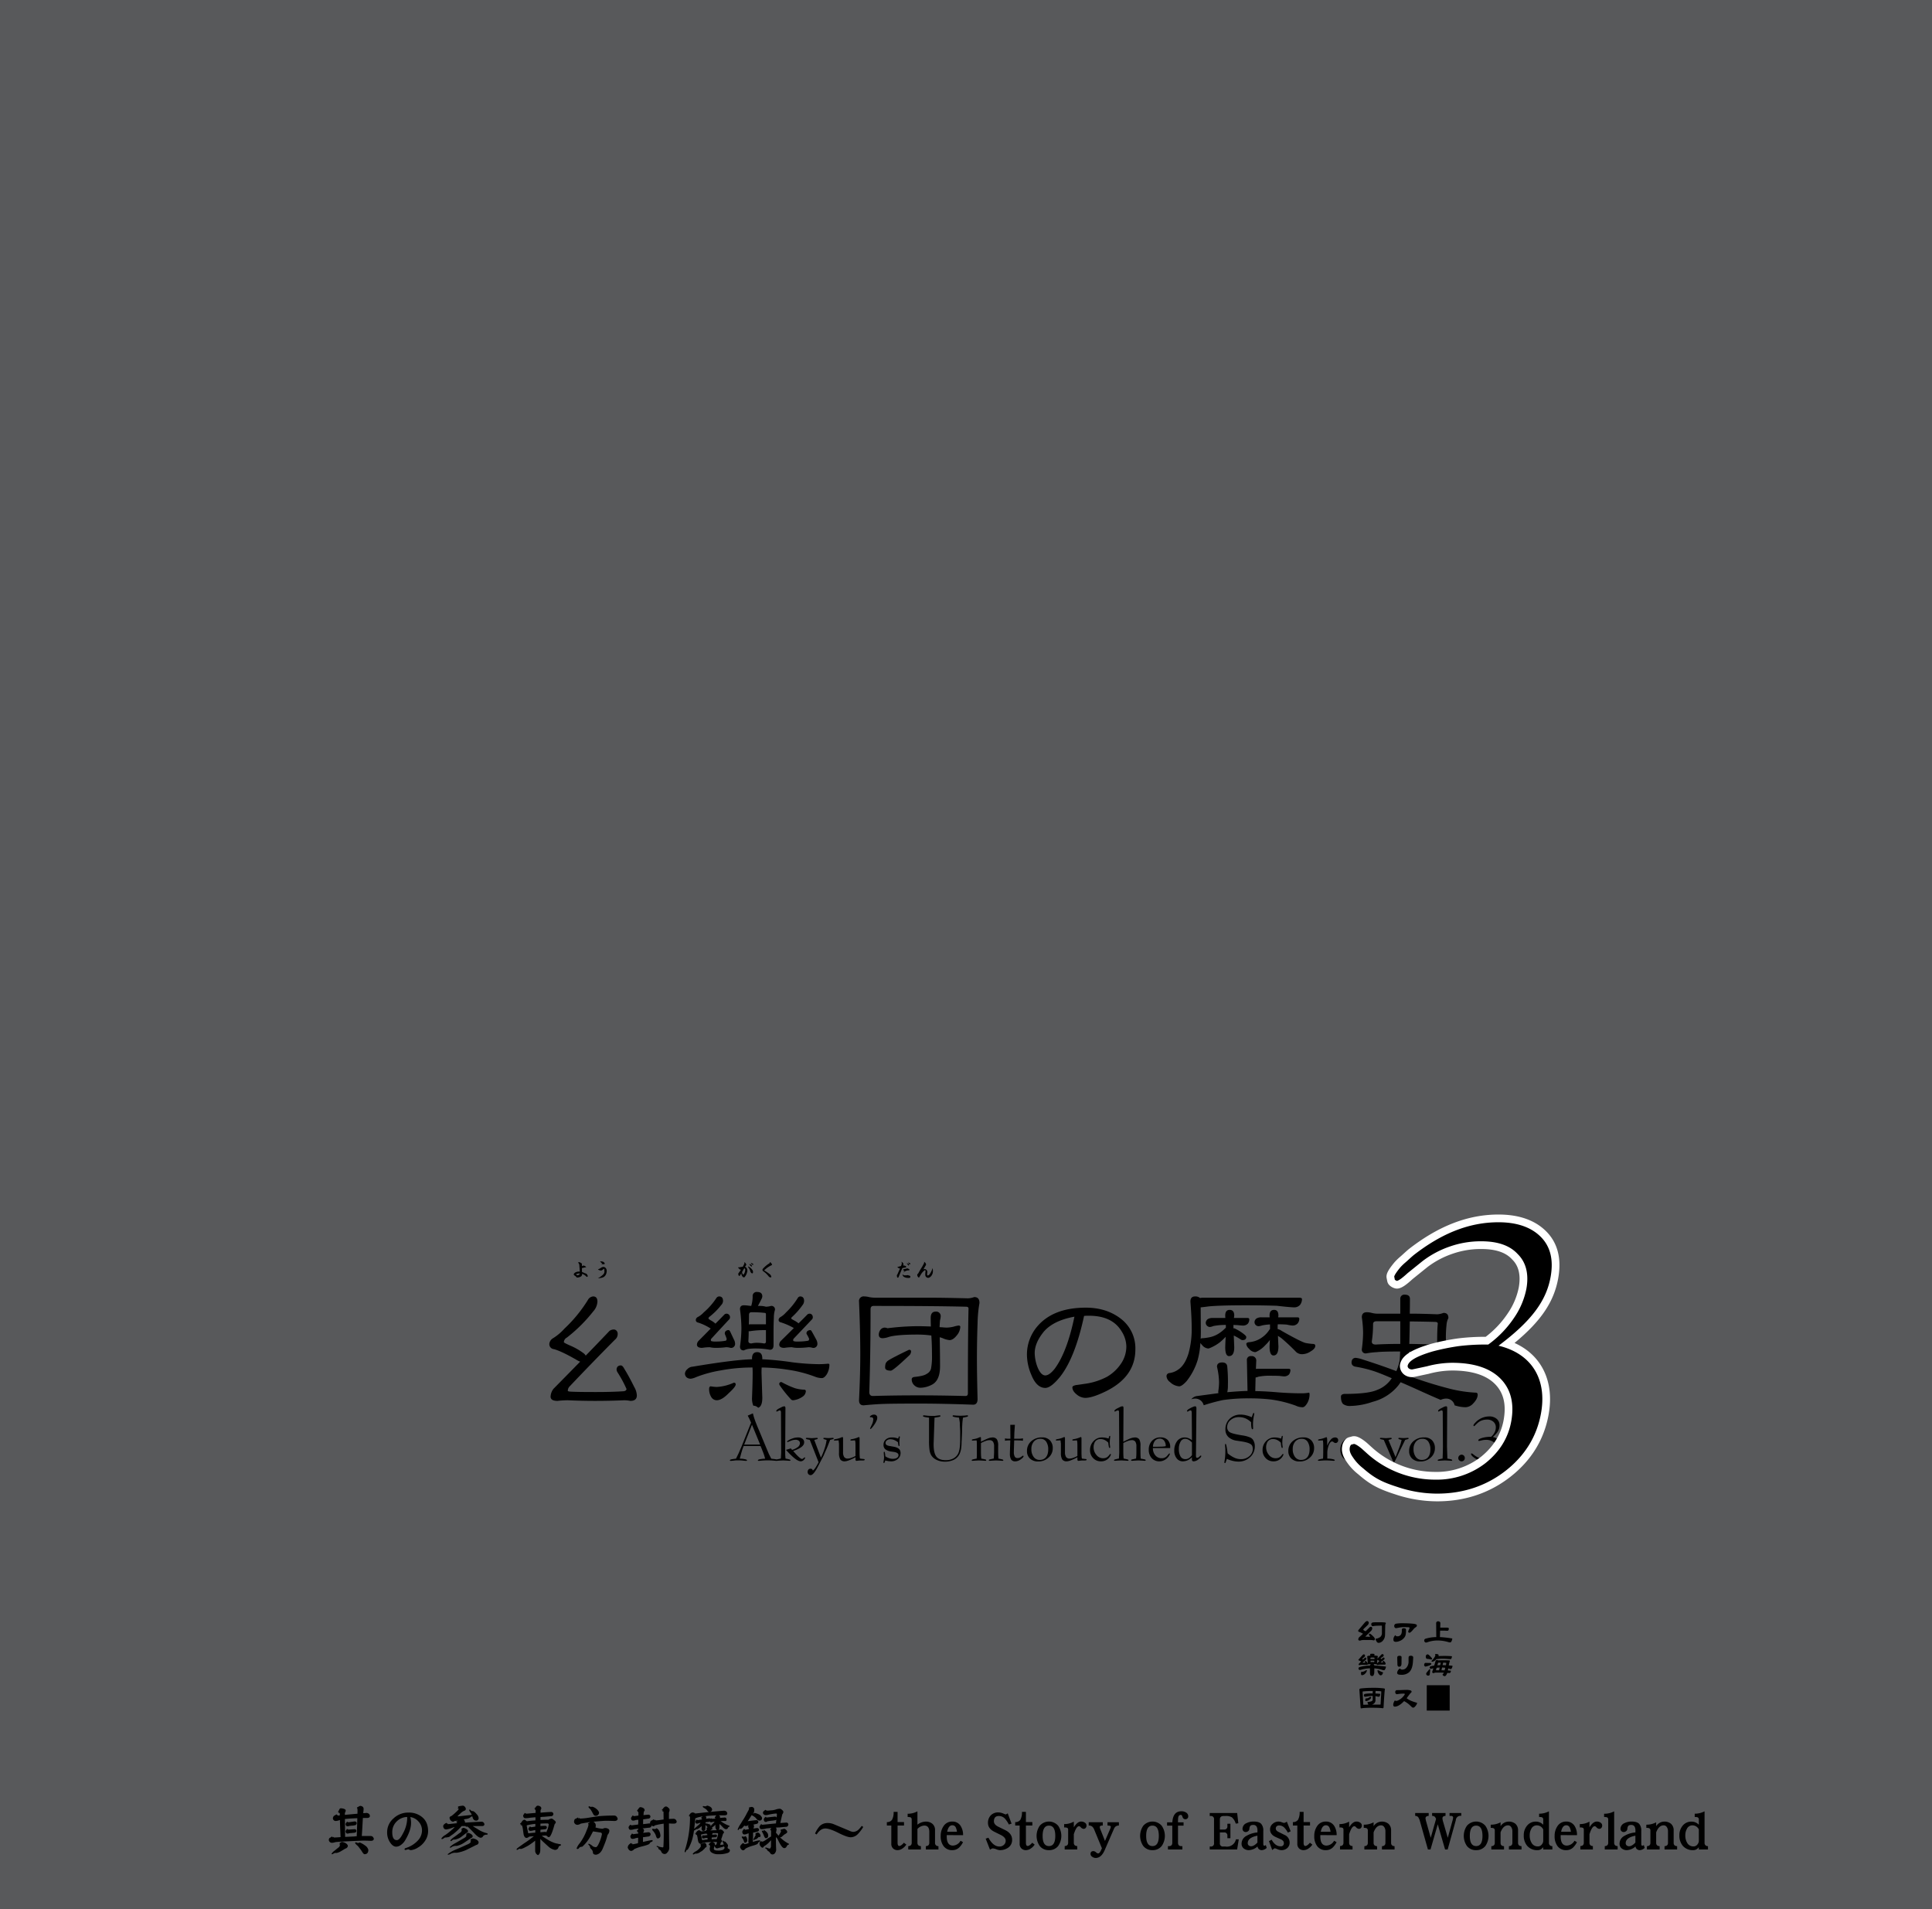 <svg xmlns="http://www.w3.org/2000/svg" width="1000" height="988" viewBox="0 0 1000 988"><g id="Artboard"><rect id="Tint" width="1000" height="988" fill="#58595b"/></g><g id="Text"><path d="M299.864,654.779v-.01c-.007-.09-.015-.162-.022-.214a.845.845,0,0,0-.045-.2,3.7,3.7,0,0,0-.18-.382.686.686,0,0,1-.1-.146.774.774,0,0,1-.045-.067,1.938,1.938,0,0,1-.123-.237.2.2,0,0,1-.012-.145.131.131,0,0,1,.068-.112.363.363,0,0,1,.179-.068.459.459,0,0,1,.169.023,5.979,5.979,0,0,1,.674.247c.224.135.427.258.606.37a.617.617,0,0,1,.113.157.652.652,0,0,1,.033.2c.015.18.027.364.034.551v.27c-.007.127-.011.22-.011.28l.741-.292a.27.27,0,0,1,.123-.033.608.608,0,0,1,.135.022c.2.082.412.176.629.28a4.684,4.684,0,0,1,.539.4c.015.015.023.026.023.034v.056a.062.062,0,0,1-.023.044l-.011.012a.092.092,0,0,1-.034.011l-2.1.461c-.007.112-.011.243-.011.392v.619c0,.051,0,.134.011.247,0,.172,0,.3.011.392a2.807,2.807,0,0,0,.023.371,3.176,3.176,0,0,1,.3.123l.292.113.27.124q.145.067.3.135a1.073,1.073,0,0,0,.37.167,1.389,1.389,0,0,0,.382.113.345.345,0,0,1,.135.045.441.441,0,0,1,.056.034.266.266,0,0,0,.068.033,2.2,2.2,0,0,1,.8,1.168.323.323,0,0,1,0,.169.528.528,0,0,1-.1.112l-.225.168a.259.259,0,0,1-.168.034.172.172,0,0,1-.157-.1,6.035,6.035,0,0,0-1.045-.876,5.569,5.569,0,0,0-1.235-.617,1.371,1.371,0,0,1-.079.674,1.577,1.577,0,0,1-.359.594,3.254,3.254,0,0,1-1.022.494,3.7,3.7,0,0,1-1.123.158.5.5,0,0,1-.18-.034.28.28,0,0,1-.157-.124,3.913,3.913,0,0,0-.3-.37c-.1-.075-.218-.173-.36-.292a2.078,2.078,0,0,1-.471-.337,1.519,1.519,0,0,1-.315-.471,2.259,2.259,0,0,1,.449-.686,2.347,2.347,0,0,1,.663-.427,4.058,4.058,0,0,1,1.011-.292,6.086,6.086,0,0,1,1.055-.022Zm-1.46,4.987a1.865,1.865,0,0,1,.337.179.224.224,0,0,0,.18.079.285.285,0,0,0,.191-.022,2.559,2.559,0,0,0,.393-.18,2.6,2.6,0,0,0,.348-.236.461.461,0,0,0,.18-.235.579.579,0,0,0,.09-.259,3.966,3.966,0,0,0-1.079.079,3.364,3.364,0,0,0-.988.415Q298.281,659.7,298.4,659.766Z" fill="#000000"/><path d="M309.761,656.823a.45.45,0,0,0,.191-.055,3.208,3.208,0,0,0,.539-.247,5.105,5.105,0,0,0,.506-.327,3.9,3.9,0,0,1,.5-.292,3.174,3.174,0,0,1,.55-.179,2.218,2.218,0,0,1,.393-.034,2.826,2.826,0,0,1,.393.09,1.658,1.658,0,0,1,.438.27,2.149,2.149,0,0,1,.371.37,4.48,4.48,0,0,1,.225.438,2.515,2.515,0,0,1,.134.483,4.128,4.128,0,0,1-.022,1.135,4.816,4.816,0,0,1-.337,1.088,4.27,4.27,0,0,1-.371.607,2.317,2.317,0,0,1-.494.517,2.229,2.229,0,0,1-.561.359,3,3,0,0,1-.629.214,2.522,2.522,0,0,1-.27.067c-.1.023-.183.041-.258.056-.2.038-.386.067-.55.09q-.135.023-.315.045c-.074.007-.179.018-.314.034-.1.007-.169.014-.214.022-.089.007-.168.015-.235.023a12.054,12.054,0,0,0,1.392-.866,11.634,11.634,0,0,0,1.292-1.033,2.948,2.948,0,0,0,.393-.471,1.958,1.958,0,0,0,.269-.55c.015-.053.038-.143.068-.27v-.269l-.045-1.427a.043.043,0,0,1-.012-.033.187.187,0,0,1-.044-.034H312.7a.111.111,0,0,0-.034.022q-.135.091-.382.247l-.258.191q-.315.2-.663.416a.5.5,0,0,1-.157.044.325.325,0,0,1-.191.012,4.555,4.555,0,0,1-.966-.259.57.57,0,0,1-.3-.19.742.742,0,0,1-.2-.326A.8.8,0,0,0,309.761,656.823Zm1.7-2.549a1.323,1.323,0,0,1,.112-.124c.038-.059.068-.1.09-.134a.063.063,0,0,0,.011-.045.159.159,0,0,0-.011-.045l-.011-.011a4.152,4.152,0,0,1-.55-.528l-.012-.011c-.209-.225-.385-.423-.527-.6.1.008.22.016.348.023l.348.034a3.263,3.263,0,0,1,.337.045c.075.014.183.037.325.067a1.032,1.032,0,0,1,.292.1c.03.015.072.038.124.067a1.426,1.426,0,0,0,.112.09c.128.105.218.184.27.236a2.894,2.894,0,0,1,.224.292.43.43,0,0,1,.057.158.321.321,0,0,1-.057.168.357.357,0,0,1-.067.112l-.056.056a.118.118,0,0,0-.034.023.241.241,0,0,1-.157.067.251.251,0,0,1-.168-.011.369.369,0,0,1-.169-.034.654.654,0,0,1-.157-.022,2.794,2.794,0,0,0-.292.011.863.863,0,0,0-.258.1c-.068.045-.117.074-.146.09l-.068.033a.9.9,0,0,1-.078.045A2.8,2.8,0,0,1,311.457,654.274Z" fill="#000000"/><path d="M385.229,654.128a.705.705,0,0,0,.09-.27.671.671,0,0,0-.056-.257.307.307,0,0,1-.034-.135.152.152,0,0,1,.068-.112c.007-.016.03-.031.067-.045a.171.171,0,0,1,.068.01,2.226,2.226,0,0,1,.494.494,2.8,2.8,0,0,1,.325.619.383.383,0,0,1,.011.213.374.374,0,0,1-.09.179l-.549.776a3.166,3.166,0,0,1,.549.347,2.939,2.939,0,0,1,.4.517,3.388,3.388,0,0,1,.214.7,2.307,2.307,0,0,1,.022.708,7.271,7.271,0,0,1-.482,1.651,6.785,6.785,0,0,1-.911,1.437.7.7,0,0,1-.359.135.542.542,0,0,1-.371-.09,2.09,2.09,0,0,1-.73-.921,2.235,2.235,0,0,1-.213-1.145l-.8,1.257a.3.3,0,0,1-.258.158.267.267,0,0,1-.27-.123,1.281,1.281,0,0,1-.2-.416,1.773,1.773,0,0,1-.09-.46.737.737,0,0,1,.045-.247.528.528,0,0,1,.114-.2l1.336-1.876a.669.669,0,0,1-.752-.1l-.866-.9a.106.106,0,0,1-.011-.045.033.033,0,0,1,.011-.022.028.028,0,0,1,.012-.022.043.043,0,0,1,.033-.012c.15-.015.266-.027.348-.033h.18c.089-.008.158-.012.2-.012.269-.068.553-.123.853-.168q.415-.067.865-.135Zm-.988,4.908a2.2,2.2,0,0,0,.383.617.115.115,0,0,0,.089.035.2.2,0,0,0,.1-.035,3.5,3.5,0,0,0,.764-1.448,3.392,3.392,0,0,0,.067-1.64.091.091,0,0,0-.012-.034l-.01-.01-.011-.012a.137.137,0,0,0-.045-.023c-.024,0-.061,0-.113-.01h-.191a.909.909,0,0,1-.1.01l-1.057,1.831A1.973,1.973,0,0,0,384.241,659.036Zm3.178-3.515c.09.038.158.067.2.089a6.1,6.1,0,0,1,1.066.786,6.006,6.006,0,0,1,.832,1,1.928,1.928,0,0,1,.225.7,2.078,2.078,0,0,1-.057.707.3.3,0,0,1-.112.157.211.211,0,0,1-.158.057.753.753,0,0,1-.314-.057.62.62,0,0,1-.258-.19,1.087,1.087,0,0,1-.269-.327,1.427,1.427,0,0,1-.192-.381,5.294,5.294,0,0,0-.392-1.146,4.872,4.872,0,0,0-.653-1.011.511.511,0,0,1-.09-.112.22.22,0,0,1-.066-.123.185.185,0,0,1-.012-.079.107.107,0,0,1,.023-.078A1.623,1.623,0,0,1,387.419,655.521Zm.9-1.168a4.12,4.12,0,0,1,.4.168.151.151,0,0,0,.045.023c.015.015.03.029.045.045a.474.474,0,0,1,.056.067c.068.074.138.154.214.236a1.762,1.762,0,0,1,.157.281.441.441,0,0,1,.011.112.121.121,0,0,1-.044.1.393.393,0,0,1-.248.09.249.249,0,0,1-.213-.09c-.1-.1-.24-.251-.427-.46a.356.356,0,0,0-.045-.034l-.011-.011c-.195-.218-.338-.386-.428-.506-.006,0-.01-.007-.01-.022v-.045a.1.1,0,0,0,.034-.011h.021A1.873,1.873,0,0,1,388.318,654.353Zm1.044-.472a1.671,1.671,0,0,1,.573.427.16.16,0,0,1,.034.1.14.14,0,0,1-.045.1.455.455,0,0,1-.573.022c-.18-.149-.31-.265-.393-.347a3.272,3.272,0,0,1-.36-.4v-.056l.012-.011.012-.012h.045A1.837,1.837,0,0,1,389.362,653.881Z" fill="#000000"/><path d="M396.531,655.038a15.626,15.626,0,0,1,1.988-1.392l-.09-.169a.15.15,0,0,1-.012-.123c.008-.039.038-.064.09-.08a.816.816,0,0,1,.147-.01l.135.067a3.306,3.306,0,0,1,.46.494,2.263,2.263,0,0,1,.336.572.306.306,0,0,1,0,.2.26.26,0,0,1-.112.146,16.12,16.12,0,0,0-2.1,1.2,15.871,15.871,0,0,0-1.842,1.528l.449.281c.165.1.334.213.506.325l.506.326q.436.3.707.5c.261.18.5.353.707.517a2.143,2.143,0,0,1,.551.629,2.621,2.621,0,0,1,.281.8v.09a.2.2,0,0,1-.079.078.469.469,0,0,1-.191.09.516.516,0,0,1-.248-.01c-.074-.023-.141-.045-.2-.068a1.488,1.488,0,0,1-.214-.067.631.631,0,0,1-.214-.124,1.169,1.169,0,0,1-.156-.168,13.912,13.912,0,0,0-1.427-1.584,14.123,14.123,0,0,0-1.673-1.325.422.422,0,0,1-.079-.079.139.139,0,0,1-.045-.1,1.273,1.273,0,0,1-.034-.28,1.736,1.736,0,0,1,0-.27.352.352,0,0,1,.034-.157.782.782,0,0,1,.08-.135A16.345,16.345,0,0,1,396.531,655.038Z" fill="#000000"/><path d="M466.7,654.308a1.846,1.846,0,0,0,.055-.415,1.805,1.805,0,0,0-.033-.394l-.09-.393a.042.042,0,0,1-.011-.034.154.154,0,0,1,.034-.022.033.033,0,0,1,.022-.011h.033l.394.325a3.371,3.371,0,0,1,.325.4.9.9,0,0,1,.158.371,1.425,1.425,0,0,1,.011.392.656.656,0,0,0-.022.113c-.015.052-.027.089-.034.112a2.106,2.106,0,0,1-.079.2,3.17,3.17,0,0,1,.674.057,2.073,2.073,0,0,1,.618.247.856.856,0,0,1,.213.179,1.547,1.547,0,0,1,.1.258.371.371,0,0,1-.045.147.281.281,0,0,1-.135.09l-1.842.381-2.01,4.762a.269.269,0,0,1-.169.168.279.279,0,0,1-.246,0,.448.448,0,0,1-.237-.19.491.491,0,0,1-.09-.292c0-.038,0-.094-.011-.169s-.015-.119-.022-.158-.015-.093-.023-.168-.026-.124-.033-.168a.209.209,0,0,1,.022-.191.279.279,0,0,1,.169-.135l1.448-3.256a1.762,1.762,0,0,1-1.427-.944.351.351,0,0,0,.192.078.3.3,0,0,0,.2,0l1.561-.426Zm.864,5.537a.82.82,0,0,0,.584.213h.73a4.21,4.21,0,0,0,.742-.1h.145c.024,0,.065,0,.124.011a.08.08,0,0,0,.034.011,2.687,2.687,0,0,0,.258.079c.082.015.168.034.258.056s.177.068.3.113a.931.931,0,0,0,.214.078,1.706,1.706,0,0,1,.167.169.579.579,0,0,1,.079.213v.236a1.553,1.553,0,0,1-.079.2.243.243,0,0,1-.134.135.4.4,0,0,1-.147.078.157.157,0,0,1-.045.012c-.246.022-.5.033-.774.033a3.35,3.35,0,0,1-.394-.023c-.089-.006-.227-.022-.415-.045a4.529,4.529,0,0,1-.763-.212,2.572,2.572,0,0,1-.719-.382,1.207,1.207,0,0,1-.449-.607,1.311,1.311,0,0,1-.079-.73A.833.833,0,0,0,467.565,659.845Zm-.156-2.741a.7.7,0,0,1,.19-.112,4.865,4.865,0,0,1,.7-.247c.165-.038.288-.063.372-.079.126-.029.25-.056.37-.078a1.766,1.766,0,0,0,.179-.045,1.2,1.2,0,0,0,.225-.067.344.344,0,0,1,.157-.045.41.41,0,0,1,.168.033l.686.314a.61.61,0,0,1,.213.169.488.488,0,0,1,.034.27.394.394,0,0,1-.023.123.063.063,0,0,0-.011.045.794.794,0,0,1-.045.079,3.855,3.855,0,0,0-1.651.258,4.367,4.367,0,0,0-1.415.91q.147-.27.292-.494a3.791,3.791,0,0,1,.237-.337,1.673,1.673,0,0,0,.1-.135,4.164,4.164,0,0,1-.449-.18.469.469,0,0,1-.1-.056,2.3,2.3,0,0,1-.348-.158A.557.557,0,0,1,467.409,657.1Zm2.021-3.324q.2.09.291.123c.061.031.147.072.259.124a1.054,1.054,0,0,1,.135.068c.03.022.063.049.1.078a1.153,1.153,0,0,1,.09.079.433.433,0,0,1,.135.19.46.46,0,0,1,.034.147.029.029,0,0,1,.011.022c.023.075.038.127.045.158a.14.14,0,0,1-.033.078l-.023.034a.356.356,0,0,1-.034.045.138.138,0,0,1-.1.033.113.113,0,0,1-.079-.022.485.485,0,0,1-.19-.146.326.326,0,0,1-.146-.191c-.03-.052-.079-.131-.146-.236-.015-.022-.041-.056-.078-.1a1.029,1.029,0,0,0-.1-.09,1.4,1.4,0,0,1-.146-.213.916.916,0,0,1-.123-.214A.375.375,0,0,0,469.43,653.78Zm.875-.314a2.121,2.121,0,0,0,.214.078c.06.022.157.063.292.124a2.012,2.012,0,0,1,.236.078.259.259,0,0,1,.056.045.173.173,0,0,1,.022.067v.192a.043.043,0,0,1-.011.033c-.007.075-.011.128-.011.157a.2.2,0,0,1-.112.124.24.24,0,0,1-.192.011.363.363,0,0,1-.134-.1.269.269,0,0,1-.1-.146.681.681,0,0,0-.112-.2.852.852,0,0,0-.147-.157.65.65,0,0,1-.168-.2,1.693,1.693,0,0,1-.157-.212A3.29,3.29,0,0,0,470.305,653.466Z" fill="#000000"/><path d="M478.923,653.544a2.221,2.221,0,0,1,.36.651,1.286,1.286,0,0,1,.033.292.659.659,0,0,1-.078.292c-.233.367-.453.735-.663,1.1q-.147.28-.3.551-.156.291-.314.572a2.1,2.1,0,0,1,.258-.112l.1-.034a1.013,1.013,0,0,1,.146-.045,2.333,2.333,0,0,1,.27-.011,1.2,1.2,0,0,1,.225.034.031.031,0,0,0,.022.011,2.486,2.486,0,0,1,.3.169c.014.014.041.037.078.067.075.067.131.116.168.146a1.473,1.473,0,0,1,.348.5,1.985,1.985,0,0,1,.113.607v.011a2.436,2.436,0,0,0-.023.247c-.014.105-.026.179-.034.224a3.746,3.746,0,0,0-.045.6,5.425,5.425,0,0,0,.034.584.062.062,0,0,0,.056.067.138.138,0,0,0,.1.034,1,1,0,0,0,.292-.023.6.6,0,0,0,.3-.123c.119-.1.209-.176.27-.236a1.588,1.588,0,0,0,.246-.258,9.6,9.6,0,0,0,.888-1.5,10.465,10.465,0,0,0,.629-1.662,7.1,7.1,0,0,1,.168,1.168,6.144,6.144,0,0,1-.056,1.156,3.185,3.185,0,0,1-.2.708,2.025,2.025,0,0,1-.169.348c-.037.075-.1.183-.18.326a2.309,2.309,0,0,1-.449.6,3.086,3.086,0,0,1-.595.483,1.264,1.264,0,0,1-.4.18,1.235,1.235,0,0,1-.449.067,1.153,1.153,0,0,1-.562-.135,1.448,1.448,0,0,1-.482-.348,1.656,1.656,0,0,1-.27-.427,1.318,1.318,0,0,1-.124-.482c-.008-.151-.011-.3-.011-.45,0-.128.007-.273.022-.438a7.14,7.14,0,0,1,.09-.887,2.487,2.487,0,0,0,.023-.292,1.256,1.256,0,0,0-.023-.281v-.011a.206.206,0,0,1-.011-.045.19.19,0,0,1-.034-.045.56.56,0,0,0-.1-.079.408.408,0,0,0-.045-.033l-.055-.022h-.057a.079.079,0,0,0-.033.01h-.012a7.47,7.47,0,0,0-.966.821,6.563,6.563,0,0,0-.786.976q-.123.168-.281.416l-.246.449c-.038.052-.075.109-.114.168-.209.353-.419.708-.628,1.068a1.505,1.505,0,0,1-.629-.573,1.457,1.457,0,0,1-.258-.809.811.811,0,0,1,.033-.258c.016-.06.038-.135.068-.224a.142.142,0,0,1,.067-.09.208.208,0,0,1,.1-.045.226.226,0,0,0,.113-.045.284.284,0,0,0,.067-.079q.18-.337.393-.73.2-.348.4-.708t.416-.707c.157-.263.3-.5.437-.719a1.853,1.853,0,0,0,.124-.213l.315-.495c.112-.194.21-.37.292-.527q.168-.281.337-.629c.1-.18.21-.393.337-.64a.793.793,0,0,0,.067-.258,1.271,1.271,0,0,0,0-.247l-.022-.169v-.023l.011-.01.011-.012h.034A2.875,2.875,0,0,1,478.923,653.544Z" fill="#000000"/><g id="幺樂団の歴史"><path id="幺" d="M323.227,708.565q-.984-1.883-1.8-1.884a2.271,2.271,0,0,0-1.8.656,2.536,2.536,0,0,0-.492,1.392,3.112,3.112,0,0,0,.574,1.638,63.242,63.242,0,0,1,4.588,8.521q-.165.982-1.475,1.146-5.981.413-14.582.41-10.65,0-13.435-.246-.9-.162-.9-.328a3.262,3.262,0,0,1,.738-2.13q11.959-12.613,23.676-24.412a3.652,3.652,0,0,0,1.392-2.949,2.221,2.221,0,0,0-.574-1.639,1.892,1.892,0,0,0-1.31-.655,3.844,3.844,0,0,0-2.376.737q-5.9,6.226-12.288,12.78a4.246,4.246,0,0,0-.983-1.147,33.53,33.53,0,0,0-6.964-4.015q-3.36-1.473-3.358-1.8a2.813,2.813,0,0,1,1.556-2.376,78.6,78.6,0,0,0,13.681-13.6,8.082,8.082,0,0,0,2.13-5q0-2.7-2.212-2.7a3.389,3.389,0,0,0-2.7,1.8,72.521,72.521,0,0,1-12.207,14.91,26.613,26.613,0,0,1-5.98,5,3.8,3.8,0,0,0-1.8,2.868,2.579,2.579,0,0,0,2.376,2.7q4.179,1.149,12.453,5.981a11.842,11.842,0,0,0,1.147.491q-6.718,6.882-13.764,14.009a7,7,0,0,0-1.556,4.095q0,2.213,3.605,2.212a47.4,47.4,0,0,1,5.324-.327q7.291.329,14.009.327,7.782,0,15.074-.327a15.98,15.98,0,0,1,3.277.327q3.359,0,3.359-2.867a9.4,9.4,0,0,0-1.311-4.26Q325.521,712.252,323.227,708.565Z"/><g id="樂"><path d="M361.307,684.48a27.485,27.485,0,0,1,6.553,3.113q-3.114,3.2-6.389,6.472a3.1,3.1,0,0,0-.738,1.8q0,1.722,2.7,1.721a24.932,24.932,0,0,1,3.932-.328,15.03,15.03,0,0,0,3.113.328,41.527,41.527,0,0,0,5.325-.328,7.78,7.78,0,0,1,2.294.328,2.065,2.065,0,0,0,2.376-2.294,4.577,4.577,0,0,0-.574-1.966q-1.148-2.458-1.966-4.179-.411-.736-.737-.737a2.127,2.127,0,0,0-1.557.492,1.7,1.7,0,0,0-.491,1.065,2.418,2.418,0,0,0,.081.573,19.758,19.758,0,0,1,.9,2.376q-.082.9-.573.983a26.422,26.422,0,0,1-5.08.41,6.81,6.81,0,0,1-2.376-.246.877.877,0,0,1-.164-.492,1.111,1.111,0,0,1,.328-.819q4.587-5,9.012-9.748a1.557,1.557,0,0,0,.573-1.23,1.774,1.774,0,0,0-.491-1.31,1.726,1.726,0,0,0-1.229-.573,1.89,1.89,0,0,0-1.065.327q-2.212,2.295-4.752,4.834a10.728,10.728,0,0,0-2.458-1.721q-1.147-.736-1.146-.9a1.189,1.189,0,0,1,.573-.983,34.427,34.427,0,0,0,5.981-5.98,3.17,3.17,0,0,0,.982-2.13q0-2.376-2.047-2.376a1.82,1.82,0,0,0-1.393.819,35.392,35.392,0,0,1-6.554,7.455,11.641,11.641,0,0,1-3.195,2.457,1.794,1.794,0,0,0-.9,1.393A1.3,1.3,0,0,0,361.307,684.48Z"/><path d="M384.982,698.9a9.125,9.125,0,0,1,2.13-.737,28.264,28.264,0,0,1,4.834-.246,38.013,38.013,0,0,1,6.554.655q1.882,0,1.884-2.375v-6.882q0-3.849.164-7.291a14.163,14.163,0,0,1,.409-3.522l.164-.574a1.811,1.811,0,0,0-2.048-2.048,10.6,10.6,0,0,1-2.621.41,10.906,10.906,0,0,0-2.7-.41h-1.475q.655-1.064,1.885-3.605a3.178,3.178,0,0,0,.409-1.31q0-2.292-2.621-2.294a2.065,2.065,0,0,0-2.376,2.294,17.045,17.045,0,0,1-.737,4.915q-.984-.081-1.639-.164a15.691,15.691,0,0,0-2.212-.163q-1.967,0-1.966,2.048a78.71,78.71,0,0,1,.737,9.831,70.877,70.877,0,0,1-.737,9.421Q383.016,698.9,384.982,698.9Zm2.7-18.35q0-1.392,1.229-1.393a54.639,54.639,0,0,1,6.881.327c.436,0,.656.247.656.738v5.161h-7.865a7.178,7.178,0,0,0-.983.082Q387.685,683.089,387.686,680.548Zm-.164,8.356a1.537,1.537,0,0,0,.492.081,48.064,48.064,0,0,1,8.438-.573v5.9a.869.869,0,0,1-.984.983,21.714,21.714,0,0,0-3.522-.328,11.968,11.968,0,0,0-3.031.328q-1.559,0-1.557-1.311Q387.521,691.607,387.522,688.9Z"/><path d="M404.234,684.4a34.384,34.384,0,0,1,6.554,2.868l.082.082q-3.278,3.276-6.8,6.717a3.1,3.1,0,0,0-.737,1.8q0,1.722,2.622,1.721a26.036,26.036,0,0,1,3.932-.328,14.289,14.289,0,0,0,2.949.328,48.249,48.249,0,0,0,5.653-.328,7.5,7.5,0,0,1,2.212.328,2.064,2.064,0,0,0,2.375-2.294,4.587,4.587,0,0,0-.573-1.966q-1.312-2.458-2.294-4.179-.411-.736-.737-.737a2.311,2.311,0,0,0-1.557.492,1.7,1.7,0,0,0-.491,1.065,1.313,1.313,0,0,0,.163.573,19.35,19.35,0,0,1,1.229,2.376c-.055.6-.245.93-.573.983a30.19,30.19,0,0,1-5.407.41,5.367,5.367,0,0,1-2.13-.246.877.877,0,0,1-.164-.492,1.111,1.111,0,0,1,.328-.819q4.75-5,9.257-9.748a1.554,1.554,0,0,0,.574-1.23,1.988,1.988,0,0,0-.41-1.31,1.657,1.657,0,0,0-1.147-.573,2.031,2.031,0,0,0-1.147.327q-2.213,2.295-4.669,4.67a13.787,13.787,0,0,0-2.54-1.639q-1.229-.656-1.229-.819a1.191,1.191,0,0,1,.574-.983,37.665,37.665,0,0,0,5.242-5.98,3.488,3.488,0,0,0,.82-2.13q0-2.376-2.048-2.376a1.565,1.565,0,0,0-1.229.819,37.4,37.4,0,0,1-6.063,7.455,11.655,11.655,0,0,1-2.949,2.457,1.8,1.8,0,0,0-.9,1.393Q403.005,684.154,404.234,684.4Z"/><path d="M392.417,728.59c1.429-.446,2.15-2.169,2.15-5.2l-.409-12.945q0-1.228.082-2.7a93.843,93.843,0,0,1,12.944,1.066,66.578,66.578,0,0,1,15.073,3.849,9.923,9.923,0,0,0,3.113.573q1.309,0,2.622-2.047a9.907,9.907,0,0,0,1.31-4.833q0-.573-.737-.574a48.035,48.035,0,0,1-4.915.245,121.414,121.414,0,0,1-13.6-.982,152.607,152.607,0,0,0-15.484-1.557v-.41q0-3.274-2.621-3.276-2.7,0-2.7,3.276v.41q-9.339.246-30.8,3.851a3.937,3.937,0,0,0-2.621,1.228,3.408,3.408,0,0,0-1.311,2.376q.246,2.457,2.95,2.621a8.684,8.684,0,0,0,2.785-.819,63.336,63.336,0,0,1,12.534-3.44,88.778,88.778,0,0,1,16.712-1.557q.081,1.311.082,2.7,0,4.67-.328,12.945a9.69,9.69,0,0,0,.664,4.116,3.68,3.68,0,0,1,2.511,1.08Z"/><path d="M380.8,716.512q0-.9-.983-.9a24.672,24.672,0,0,1-8.847,2.212,21.2,21.2,0,0,1-3.032-.327q-.9,0-.9,1.393a7.766,7.766,0,0,0,1.228,4.341,3.356,3.356,0,0,0,2.7,1.475q2.621,0,6.144-3.6Q380.805,717.74,380.8,716.512Z"/><path d="M411.525,718.478a44.628,44.628,0,0,1-6.717-3.032,1.478,1.478,0,0,0-.41-.163.954.954,0,0,0-1.065.983,1.584,1.584,0,0,0,.328.819,64.578,64.578,0,0,0,5.652,7.046,1.551,1.551,0,0,0,1.229.573,10.554,10.554,0,0,0,4.916-1.885,3.591,3.591,0,0,0,1.638-2.7.8.8,0,0,0-.9-.9A18.551,18.551,0,0,1,411.525,718.478Z"/></g><g id="団"><path d="M447,727.325q5.077-.49,8.6-.655,4.259-.246,19.907-.245,12.451,0,28.18.573,2.295,0,2.3-2.949-.327-13.026-.328-20.563,0-9.749.328-18.514a67.833,67.833,0,0,1,.737-9.094q.246-1.392.246-1.557,0-3.029-2.7-3.031a10.735,10.735,0,0,1-3.277.656q-12.209-.326-21.136-.328h-26.3a16.4,16.4,0,0,1-3.769-.328,10.231,10.231,0,0,0-2.458-.327,2.389,2.389,0,0,0-2.7,2.7q.656,15.811.655,27.116,0,10.242-.655,23.922Q444.622,727.326,447,727.325ZM450.6,677.6q0-1.722,1.556-1.721,31.376,0,47.924.41,1.23,0,1.229.983-.327,13.355-.327,43.829,0,1.392-1.229,1.392-13.354-.327-24.249-.328-13.518,0-23.676.328-1.885,0-1.884-2.048Q450.6,700.292,450.6,677.6Z"/><path d="M470.509,698.57q-11.471,5.49-11.468,6.227-.9.656-.9,2.949,0,1.64,2.949,1.639,1.23,0,9.831-8.193a3.251,3.251,0,0,0,.656-1.72Q471.575,698.571,470.509,698.57Z"/><path d="M456.829,692.591a10.617,10.617,0,0,0,3.194-.656q4.1-1.228,14.829-1.229a51.082,51.082,0,0,1,7.209.491q.326,4.836.327,9.913a34.841,34.841,0,0,1-.491,7.209,4.193,4.193,0,0,1-2.212,2.7q-1.474,1.149-6.554,1.639-1.228.246-1.229,1.23a4.115,4.115,0,0,0,1.475,3.194,4.456,4.456,0,0,0,3.031,1.147,13.076,13.076,0,0,0,5.571-1.392q4.587-2.048,4.587-9.749,0-5.408-.164-14.992a10.251,10.251,0,0,1,1.557.492,11.2,11.2,0,0,0,3.522.982q1.8,0,3.769-2.457a7.431,7.431,0,0,0,1.8-4.343q0-.736-.9-.737a14.259,14.259,0,0,0-2.539.574,18.1,18.1,0,0,1-3.441.492,23.27,23.27,0,0,1-2.54-.164,11.714,11.714,0,0,1-1.311-.083q.083-1.719.246-3.6a7.925,7.925,0,0,0,.328-1.8,2.318,2.318,0,0,0-2.622-2.622q-2.539,0-2.539,3.277,0,1.23.082,4.424-4.424-.164-6.963-.164a128.649,128.649,0,0,0-15.484,1.066,3.8,3.8,0,0,0-1.556-.328,2.811,2.811,0,0,0-2.048,1.065,4.235,4.235,0,0,0-.9,2.539Q454.862,692.592,456.829,692.591Z"/></g><path id="の" d="M541.049,718.314q2.949,0,7.618-5.735,7.782-9.831,12.452-31.54c.164,0,.574-.026,1.23-.082h1.31q12.123,0,16.958,8.192a14.867,14.867,0,0,1,2.376,7.7,15.805,15.805,0,0,1-2.949,9.174,22.045,22.045,0,0,1-6.964,6.472,34.451,34.451,0,0,1-12.124,3.769q-2.541.411-4.015.574-1.884.41-1.883,1.146,0,1.967,2.293,3.769a7.111,7.111,0,0,0,4.342,1.721q3.52,0,9.912-3.032,16.057-7.536,16.057-22.037a19.23,19.23,0,0,0-7.946-16.22q-7.293-5.408-17.7-5.408-16.876,0-25.151,9.749a22.451,22.451,0,0,0-5.324,14.5,26.957,26.957,0,0,0,2.293,10.569Q536.544,718.314,541.049,718.314Zm-.737-29.165q5-5.733,15.81-7.7-3.769,18.186-10.158,26.87-2.787,3.524-4.915,3.523-2.377,0-4.179-4.669a21.648,21.648,0,0,1-1.31-6.882Q535.56,694.966,540.312,689.149Z"/><g id="歴"><path d="M605.588,715.283a7.735,7.735,0,0,0,4.752,2.212q1.392,0,3.849-2.7a32.959,32.959,0,0,0,5.736-10.978,41.6,41.6,0,0,0,1.392-8.765,5.43,5.43,0,0,0,.819.983,4.513,4.513,0,0,0,3.277,1.884,3.554,3.554,0,0,0,.819-.245,22.355,22.355,0,0,0,5.244-3.031,34.907,34.907,0,0,0,2.949-2.785q-.167,2.376-.246,5.406,0,4.588,1.966,4.588,2.7,0,2.7-4.588L638.6,691.2a28.352,28.352,0,0,1,3.6,2.049,2.007,2.007,0,0,0,.9.327q1.966,0,1.966-1.638,0-.738-2.949-2.7a23.915,23.915,0,0,0-3.276-1.8,1.366,1.366,0,0,0-.411.081v-1.8q1.065.083,1.967.082,2.375.246,2.949.245a3.44,3.44,0,0,0,2.54-.982,3.5,3.5,0,0,0,.737-2.294q-.082-.656-.9-.656h-7.044q.08-.572.164-1.229,0-2.949-2.376-2.949-2.295,0-2.294,2.949a9.847,9.847,0,0,0,.082,1.229h-6.554a4.73,4.73,0,0,0-2.54.574,2.638,2.638,0,0,0-1.064,1.8,2.2,2.2,0,0,0,2.211,2.293,6.567,6.567,0,0,0,1.72-.491,32.348,32.348,0,0,1,6.473-.573v1.475a2.671,2.671,0,0,1-.328.246,18.579,18.579,0,0,1-3.851,3.03,14.214,14.214,0,0,1-4.751,1.721,23.448,23.448,0,0,1-3.2.41,1.724,1.724,0,0,0-.9.245q.081-1.8.082-3.851l-.082-10.977v-1.393q1.065-.08,4.1-.491,5.9-.573,19.17-.573,8.765,0,16.139.245,7.126.82,9.093.819a3.9,3.9,0,0,0,2.949-1.31,4.909,4.909,0,0,0,.983-3.032q-.082-.654-1.392-.655H622.71a7.175,7.175,0,0,0-1.557.164,3.6,3.6,0,0,0-2.622-.819q-2.376,0-2.375,2.7.656,8.439.656,13.354a46.484,46.484,0,0,1-1.639,13.435q-1.885,6.063-5.325,8.357a10.056,10.056,0,0,1-4.506,1.8,1.608,1.608,0,0,0-1.557,1.721A4.2,4.2,0,0,0,605.588,715.283Z"/><path d="M661.3,687.839v-1.066a11.173,11.173,0,0,1,.082-1.392q2.458,0,4.67.164a19.7,19.7,0,0,0,2.867.491,3.5,3.5,0,0,0,2.7-1.064,3.8,3.8,0,0,0,.9-2.54q-.082-.656-.984-.656h-9.912a5.378,5.378,0,0,1,.082-.9q0-2.949-2.212-2.949-2.378,0-2.376,2.949a5.457,5.457,0,0,0,.082.9h-4.26a4.739,4.739,0,0,0-2.54.574,2.439,2.439,0,0,0-1.064,1.8,2.1,2.1,0,0,0,2.212,2.212,8.629,8.629,0,0,0,1.8-.409,25.767,25.767,0,0,1,4.014-.492v2.376l-.246.246a14.03,14.03,0,0,1-3.44,3.769,13.454,13.454,0,0,1-4.179,2.211,14.356,14.356,0,0,1-2.867.574q-1.394.081-1.557.9A3.822,3.822,0,0,0,646.467,698a4.522,4.522,0,0,0,3.2,1.8,1.88,1.88,0,0,0,.737-.246,14.453,14.453,0,0,0,4.588-3.441,17.866,17.866,0,0,0,2.294-2.622q-.082,1.557-.164,3.36,0,4.67,2.048,4.669,2.538,0,2.54-4.669l-.246-5.49,1.721,1.148a102.166,102.166,0,0,1,7.782,7.291,4.551,4.551,0,0,0,2.949,1.064,8.046,8.046,0,0,0,4.506-1.474q2.375-1.392,2.376-2.868,0-.983-1.393-.982a28.687,28.687,0,0,1-3.686-.492q-2.459-.656-12.289-6.226A6,6,0,0,0,661.3,687.839Z"/><path d="M622.7,726.347c.037.074.071.148.1.224a5.246,5.246,0,0,1,.246.72,98.432,98.432,0,0,1,9.817-2.669,88.242,88.242,0,0,1,13.518-.9,93.691,93.691,0,0,1,11.3.573,61.882,61.882,0,0,1,13.026,3.2,8.1,8.1,0,0,0,3.523.82q1.146,0,2.457-2.212a9.248,9.248,0,0,0,1.148-4.26c0-.709-.111-1.066-.328-1.066a21.006,21.006,0,0,1-3.605.329q-5.9,0-12.37-.493-6.39-.57-11.8-.655l.164-7.045h.082a6.742,6.742,0,0,0,1.393-.41,29.321,29.321,0,0,1,6.389-.491q2.375,0,4.424.082,1.966.246,2.458.246a3.439,3.439,0,0,0,2.539-.983,3.942,3.942,0,0,0,.738-2.294q-.083-.656-.9-.656h-15.81a8.325,8.325,0,0,0-1.147.082l.163-4.014a2.317,2.317,0,0,0-2.621-2.621,1.955,1.955,0,0,0-2.212,2.212l.327,15.81q-3.932.084-10.485.656a14.235,14.235,0,0,0,.327-3.359,82.986,82.986,0,0,0-.327-9.83q-.165-2.213-2.622-2.212-2.7,0-2.7,2.212a38.31,38.31,0,0,1,1.064,7.864,29.845,29.845,0,0,1-.409,4.915,4.657,4.657,0,0,0,.082.9q-4.752.656-10.895,1.474a4.442,4.442,0,0,0-2.622,1.147,5.04,5.04,0,0,0-.539.549,6.527,6.527,0,0,1,2.088-.354A4.48,4.48,0,0,1,622.7,726.347Z"/></g><path id="史" d="M752.4,726.013a3.973,3.973,0,0,1,.289.585,4.911,4.911,0,0,1,.215.732c.293.094.568.178.8.241a18.22,18.22,0,0,0,4.915.738,5.544,5.544,0,0,0,3.441-1.475q2.784-2.7,2.786-5a.944.944,0,0,0-1.066-1.066,69.222,69.222,0,0,1-13.107-1.965A210.232,210.232,0,0,1,727,711.269a35.677,35.677,0,0,0,2.294-11.715q7.782.081,17.2.9,2.213,0,2.212-2.867-.329-3.358-.328-5.325a57.905,57.905,0,0,1,.328-6.39,9.4,9.4,0,0,1,.737-3.2,2.613,2.613,0,0,0,.245-.574q0-2.621-2.539-2.622a10.281,10.281,0,0,1-3.277.738q-7.785-.325-13.435-.327h-.737q.081-3.851.081-7.62,0-2.211-2.621-2.211a2.075,2.075,0,0,0-2.376,2.211v7.62H713.647a12.355,12.355,0,0,1-3.686-.411,9.92,9.92,0,0,0-2.539-.327q-2.539,0-2.54,2.621a58.764,58.764,0,0,1,.655,7.947,65.83,65.83,0,0,1-.655,8.52,1.955,1.955,0,0,0,2.212,2.212,43.833,43.833,0,0,1,5.734-.655q2.622-.327,11.879-.328-.082,2.7-.245,4.506a24.443,24.443,0,0,1-1.721,5.652q-7.537-2.866-17.286-5.98a16.156,16.156,0,0,0-3.85-.9q-1.965.163-2.047,2.376,0,1.8,2.047,2.212a63.589,63.589,0,0,1,10,2.457q3.52,1.229,8.765,3.522a15.663,15.663,0,0,1-7.618,6.063q-4.59,2.049-17.04,2.048-1.641.246-1.639,1.392,0,2.787,1.147,3.851a5.771,5.771,0,0,0,3.768.983,37.262,37.262,0,0,0,11.47-2.13,25.122,25.122,0,0,0,13.272-8.438c.38-.491.791-1.064,1.228-1.72q4.424,1.885,9.994,4.424,6.37,2.886,10.725,4.727a6.994,6.994,0,0,1,2.895-.682A4.436,4.436,0,0,1,752.4,726.013Zm-22.7-42.107q7.782.084,13.107.246,1.392,0,1.393.9-.329,2.949-.328,9.585,0,1.228-1.393,1.228-6.963-.246-13.025-.327Q729.621,689.723,729.705,683.906Zm-4.916,11.634q-7.211,0-12.7.327-2.048,0-2.048-1.556a58.813,58.813,0,0,0,.655-8.93c0-1.036.574-1.557,1.721-1.557h12.37Z"/></g><path d="M384.263,750.117l-.6,1.977-.771,2.848c.67,0,1.206.034,1.575.067.3.034.77.134,1.373.268q.806.2.805.5l-.067.236-.436.066-1.474-.134a16.618,16.618,0,0,0-2.312-.134h-1.039a13.769,13.769,0,0,0-1.575.134l-1.474.134-.369-.066a.59.59,0,0,1-.1-.236c0-.167.2-.335.6-.468a20.073,20.073,0,0,1,2.546-.369l1.341-2.748,1.507-3.485,4.96-12.4-.9-2.044-.838-1.609,2.681-1.173c.1.368.2.771.3,1.173.2.7.469,1.541.8,2.48.435,1.173.837,2.177,1.173,3.015q.25.654.9,2.112l3.752,9.046,1.341,3.184,1.24,2.446c.5.067,1,.134,1.44.167.838.1,1.709.3,1.709.67a.471.471,0,0,1-.134.236l-.4.066-.67-.066q-2.061-.2-3.921-.2-1.709,0-3.719.2l-.737.066-.4-.066a.59.59,0,0,1-.1-.236c0-.167.268-.335.771-.5a5.834,5.834,0,0,1,.77-.134,14.216,14.216,0,0,1,2.212-.2c-.168-.737-.368-1.408-.569-2.01-.2-.571-.5-1.408-.939-2.447l-.067-.234-.8-1.877H384.9Zm9.181-2.48-4.222-10.287L385.2,747.637Z" fill="#000000"/><path d="M406.446,753.2l.134,1.676c.435.1.871.168,1.306.268.4.1.637.168.738.2.368.1.536.234.536.4a.472.472,0,0,1-.134.234l-.4.068-1.173-.1-2.077-.1-2.078.1-1.173.1-.4-.068a.424.424,0,0,1-.134-.234c0-.168.167-.3.536-.4a2.54,2.54,0,0,1,.5-.134c.805-.167,1.308-.3,1.542-.335l.1-1.709.066-1.407-.1-20.273v-.67a2.005,2.005,0,0,0-.168-.6.5.5,0,0,0-.469-.269c-.435,0-1.24.6-1.541.6l-.2-.068-.067-.1a.981.981,0,0,1,.268-.637,5.225,5.225,0,0,1,.905-.671l1.776-.9a3.128,3.128,0,0,1,1.273-.335.472.472,0,0,1,.4.268,1.949,1.949,0,0,1,.134.9l-.134,22.752Zm2.915-3.585.6.771a8.627,8.627,0,0,0,3.049-1.508,2.534,2.534,0,0,0,1.039-1.943,1.62,1.62,0,0,0-.6-1.307,2.8,2.8,0,0,0-1.709-.47,6.638,6.638,0,0,0-2.58.6l-1.508.6-.168-.067c-.033-.033-.033-.1-.067-.2a.389.389,0,0,1,.235-.368l1.039-.637a17.409,17.409,0,0,1,2.278-.871,9.8,9.8,0,0,1,1.944-.269,3.768,3.768,0,0,1,2.412.67,2.188,2.188,0,0,1,.905,1.877c0,1.709-1.675,3.016-5.663,4.49.771.871,1.206,1.34,1.273,1.441a19.531,19.531,0,0,0,1.676,1.675q1.156,1,1.609,1a1.146,1.146,0,0,0,.77-.435,2.088,2.088,0,0,1,.4-.3,2.288,2.288,0,0,1,.2-.134l.168.068.067.2c0,.268-.235.637-.737,1.14a2.34,2.34,0,0,1-1.475.669c-1.608,0-3.954-1.775-7.707-5.93Z" fill="#000000"/><path d="M419.145,745.191l-1.608-.336c-.3-.167-.436-.3-.436-.4a.472.472,0,0,1,.134-.234l.4-.068.939.068,1.608.1,1.642-.1.938-.068.4.068a.415.415,0,0,1,.134.234c0,.134-.134.268-.435.4l-1.408.37,3.452,9.181a32.392,32.392,0,0,0,1.842-4.557,22.754,22.754,0,0,0,1.106-4.658,3.559,3.559,0,0,1-.7-.168,2.146,2.146,0,0,1-.7-.234c-.2-.1-.3-.2-.3-.335l.1-.234.4-.068.871.068,1.307.066,1.34-.066.838-.068.4.068a.415.415,0,0,1,.134.234c0,.1-.134.234-.4.368l-1.441.369c-.6,1.508-1,2.513-1.206,3.082-.436,1.039-.8,1.944-1.173,2.715-.368.8-.67,1.541-.972,2.245-.368.7-.6,1.173-.737,1.408l-2.279,4.422-.066.134c-1.508,2.849-2.715,4.256-3.686,4.256a1.52,1.52,0,0,1-1.106-.469,1.589,1.589,0,0,1-.435-1.172,1.842,1.842,0,0,1,.4-1.241,1.377,1.377,0,0,1,1.006-.435,1.237,1.237,0,0,1,.871.234,1.771,1.771,0,0,1,.4.7c.636-.268,1.609-1.642,2.982-4.289Z" fill="#000000"/><path d="M436.938,754.07a2.1,2.1,0,0,0,1.843.8,4.651,4.651,0,0,0,.771-.067,6.66,6.66,0,0,0,.971-.268,12.047,12.047,0,0,0,2.279-1.006v-5.561l-.033-1.308-.168-1.206-1.843.1h-.2a.479.479,0,0,1-.3-.068l-.1-.2c0-.235.268-.369.838-.47l.77-.134a15.955,15.955,0,0,0,1.843-.569l.972-.4a1,1,0,0,1,.268.234,1.657,1.657,0,0,1,.067.5v8.108l.067,1.341a4.374,4.374,0,0,0,.167,1l1.676.2h.167c.369.034.57.168.57.335a.321.321,0,0,1-.234.335,2.407,2.407,0,0,1-.838.1h-.5a11.043,11.043,0,0,0-1.239.034c-.235.033-.6.066-1.106.134l-.436.033c-.1,0-.167-.066-.268-.2a.836.836,0,0,1-.134-.569v-1.073c-2.949,1.508-4.524,2.077-5.5,2.077a2.7,2.7,0,0,1-2.346-.937,6.35,6.35,0,0,1-.7-3.418v-4.893a2.513,2.513,0,0,1-.067-.4l-.134-1.206-1.843.1h-.2a.481.481,0,0,1-.3-.068l-.1-.2c0-.235.268-.369.838-.47l.77-.134c.369-.1.637-.167.838-.234a6.907,6.907,0,0,0,.972-.335l1-.4c.268.167.335.3.335.737v7.137A4.434,4.434,0,0,0,436.938,754.07Z" fill="#000000"/><path d="M453.625,732.559a1.506,1.506,0,0,1,.436,1.239,3.1,3.1,0,0,1-.335,1.407,10.784,10.784,0,0,1-1.106,2.011c-.167.268-.4.57-.637.9-.268.368-.5.637-.67.838a2.281,2.281,0,0,1-.737.636l-.167-.1-.068-.2.805-1.743a7.108,7.108,0,0,0,.871-2.982,1.081,1.081,0,0,0-.3-.8.845.845,0,0,0-.737-.268h-.469l-.2-.034-.067-.234q0-.252.7-.7a2.606,2.606,0,0,1,1.373-.4A1.761,1.761,0,0,1,453.625,732.559Z" fill="#000000"/><path d="M458.015,756.45l-.235.57a.407.407,0,0,1-.3.133l-.168-.066-.067-.235.168-1a8.274,8.274,0,0,0,.168-1.81l-.1-1.34-.067-.938.067-.3a.515.515,0,0,1,.2-.134c.235,0,.4.57.5,1.675l.067.7a7.272,7.272,0,0,0,1.842.939,5.705,5.705,0,0,0,2.044.368c1.743,0,2.916-.7,2.916-1.91,0-.871-.838-1.441-2.48-1.675l-1.139-.168a6.415,6.415,0,0,1-3.217-1.206,2.959,2.959,0,0,1-.905-2.346,3.44,3.44,0,0,1,1.207-2.714,4.433,4.433,0,0,1,3.116-1.039h.637a6.928,6.928,0,0,1,.9.1,8.534,8.534,0,0,1,1.742.5l.135-.436a1.725,1.725,0,0,1,.2-.57.41.41,0,0,1,.268-.167l.167.066.1.236-.167.9-.1,1.676.067,1.574v.2a.682.682,0,0,1-.067.3l-.2.1c-.2,0-.335-.435-.436-1.306l-.1-.7a7.961,7.961,0,0,0-.9-.637q-.554-.3-1-.5a5.4,5.4,0,0,0-2.044-.4,2.688,2.688,0,0,0-1.776.569,1.714,1.714,0,0,0-.7,1.407c0,.838.771,1.341,2.346,1.542l1.474.268c2.848.435,3.954,1.474,3.954,3.35a3.83,3.83,0,0,1-1.407,3.05,5.22,5.22,0,0,1-3.619,1.239l-1.24-.1-1.675-.335Z" fill="#000000"/><path d="M477.718,732.826l.1-.234.4-.1,1.475.168a21.173,21.173,0,0,0,2.613.134h1.542c.469-.067.8-.1,1-.134l1.474-.168.4.1.1.234c0,.168-.235.335-.67.47a6.389,6.389,0,0,1-.9.167c-.972.168-1.508.234-1.542.234l-.435,12.633-.033.637v.6c0,2.949.468,5.027,1.407,6.266s2.547,1.877,4.859,1.877a8.108,8.108,0,0,0,4.088-.972,6.005,6.005,0,0,0,2.479-2.748,11.146,11.146,0,0,0,.67-2.681c.067-.536.134-1.172.168-1.875s.067-1.542.067-2.481v-3.351c0-.636,0-1.138-.034-1.541-.1-1.575-.134-2.446-.134-2.58,0-.536,0-.971-.033-1.306s-.168-1.173-.4-2.481c-2.648-.267-3.318-.5-3.318-.871l.1-.234a1.056,1.056,0,0,1,.4-.1l1.206.134,2.312.1,2.279-.1,1.24-.134a.445.445,0,0,1,.335.1c.1.033.134.1.134.234s-.134.269-.436.4c-.368.1-1.072.268-2.178.468a29.911,29.911,0,0,0-.368,3.352q-.1,1.859-.1,3.418v.368l-.033.838-.168,3.685-.067.838a23.943,23.943,0,0,1-.268,3.753,10.209,10.209,0,0,1-.8,2.58,6.468,6.468,0,0,1-2.882,2.95,10.118,10.118,0,0,1-4.691,1,9.469,9.469,0,0,1-4.356-.938A6.321,6.321,0,0,1,481.906,753a7.808,7.808,0,0,1-.771-2.445,32.654,32.654,0,0,1-.268-4.993V733.7C478.455,733.43,477.718,733.2,477.718,732.826Z" fill="#000000"/><path d="M507.774,753.267l.168,1.641c.5.1.939.168,1.307.235.369.1.67.168.9.235.235.1.335.2.335.368l-.1.234-.4.068-1.173-.1-2.077-.1-2.111.1-1.14.1-.435-.068a.578.578,0,0,1-.1-.234c0-.168.167-.3.535-.4a14.2,14.2,0,0,1,2.045-.436l.1-1.508v-5.427l-.033-1.308a4.653,4.653,0,0,0-.034-.67,5.308,5.308,0,0,0-.1-.536l-1.877.1h-.167a.707.707,0,0,1-.335-.068l-.067-.2c0-.2.3-.369.871-.47l.77-.134c.3-.067.571-.133.805-.2.2-.067.536-.2.972-.368l.971-.4a2,2,0,0,1,.3.2c.033.033.033.1.033.2v2.044c.436-.235.972-.5,1.643-.805a21.414,21.414,0,0,1,2.11-.938,7.223,7.223,0,0,1,2.078-.469,2.794,2.794,0,0,1,2.412.939,6.19,6.19,0,0,1,.67,3.35v3.519l.034,1.675.1,1.474a17.885,17.885,0,0,1,2.077.436c.3.1.469.234.469.4l-.1.234-.4.068-1.173-.1-2.078-.1-2.11.1-1.14.1-.4-.068a.418.418,0,0,1-.134-.234c0-.168.134-.3.368-.368s.6-.168,1.107-.269.871-.2,1.105-.234l.1-1.642.067-1.474v-3.15a4.29,4.29,0,0,0-.57-2.48,2.214,2.214,0,0,0-1.843-.771,5.579,5.579,0,0,0-1.943.4,14.77,14.77,0,0,0-2.447,1.105v4.893Z" fill="#000000"/><path d="M522.251,745.459l-1.374.067-.7.134v-1.24l.838.168,1.239.033h.737l-.067-7v-.2h2.38l-.269,4.021-.1,3.183h1.608l1.709-.033,1.24-.168-.034,1.24-1-.134-1.91-.067h-1.608l-.167,5.328v.569a4.779,4.779,0,0,0,.468,2.514,1.542,1.542,0,0,0,1.508.736,2.913,2.913,0,0,0,1.81-.635l.938-.637.2.1.1.235c0,.368-.469.9-1.44,1.608a5.883,5.883,0,0,1-1.408.771,4.229,4.229,0,0,1-1.441.267,2.466,2.466,0,0,1-2.145-.937,5.916,5.916,0,0,1-.636-3.15v-.637l.2-6.132Z" fill="#000000"/><path d="M542.725,754.372a7.632,7.632,0,0,1-5.395,2.011,5.911,5.911,0,0,1-4.188-1.475,5.12,5.12,0,0,1-1.576-3.92,6.5,6.5,0,0,1,2.212-5.093,8.155,8.155,0,0,1,5.6-1.977,5.408,5.408,0,0,1,4.055,1.508,5.719,5.719,0,0,1,1.474,4.088A6.343,6.343,0,0,1,542.725,754.372Zm-.167-4.155a6.937,6.937,0,0,0-1.073-4.121,3.466,3.466,0,0,0-2.982-1.441,4.2,4.2,0,0,0-3.385,1.441,5.654,5.654,0,0,0-1.273,3.82,6.452,6.452,0,0,0,1.207,4.154,3.719,3.719,0,0,0,3.116,1.508C540.982,755.578,542.558,753.534,542.558,750.217Z" fill="#000000"/><path d="M551.8,754.07a2.1,2.1,0,0,0,1.843.8,4.661,4.661,0,0,0,.771-.067,6.7,6.7,0,0,0,.972-.268,12.039,12.039,0,0,0,2.278-1.006v-5.561l-.033-1.308-.168-1.206-1.843.1h-.2a.481.481,0,0,1-.3-.068l-.1-.2c0-.235.269-.369.838-.47l.771-.134a15.967,15.967,0,0,0,1.844-.569l.971-.4a.98.98,0,0,1,.268.234,1.625,1.625,0,0,1,.067.5v8.108l.067,1.341a4.307,4.307,0,0,0,.168,1l1.675.2h.167c.37.034.57.168.57.335a.321.321,0,0,1-.235.335,2.4,2.4,0,0,1-.838.1h-.5a11.085,11.085,0,0,0-1.241.034c-.234.033-.6.066-1.105.134l-.436.033c-.1,0-.168-.066-.268-.2a.836.836,0,0,1-.134-.569v-1.073c-2.948,1.508-4.523,2.077-5.5,2.077a2.7,2.7,0,0,1-2.346-.937,6.35,6.35,0,0,1-.7-3.418v-4.893a2.491,2.491,0,0,1-.066-.4l-.134-1.206-1.844.1h-.2a.476.476,0,0,1-.3-.068l-.1-.2c0-.235.267-.369.837-.47l.771-.134c.368-.1.637-.167.838-.234a6.951,6.951,0,0,0,.972-.335l1-.4c.269.167.335.3.335.737v7.137A4.443,4.443,0,0,0,551.8,754.07Z" fill="#000000"/><path d="M571.743,745.258a4.919,4.919,0,0,0-2.045-.469,3.186,3.186,0,0,0-3.35,2.412,4.378,4.378,0,0,0-.3,1.676A6.008,6.008,0,0,0,567.487,753a4.361,4.361,0,0,0,3.485,1.709,4.3,4.3,0,0,0,1.608-.3,3.909,3.909,0,0,0,1.308-1.039l.368-.435c.2-.3.368-.47.5-.47l.167.067.067.2a1.373,1.373,0,0,1-.134.5,4.789,4.789,0,0,1-.335.6c-.134.168-.235.335-.3.435a5.361,5.361,0,0,1-4.457,2.044,5.289,5.289,0,0,1-3.954-1.674,5.768,5.768,0,0,1-1.609-4.156,6.483,6.483,0,0,1,1.81-4.624,5.83,5.83,0,0,1,4.457-1.91,11.021,11.021,0,0,1,2.512.335,7.114,7.114,0,0,1,.838.269l.034-.235c.167-.8.369-1.207.536-1.207l.2.1.067.168-.034.5a17.844,17.844,0,0,0-.2,2.614v.7c0,.2.066.7.167,1.475l.033.335a.484.484,0,0,1-.066.3l-.2.1c-.168,0-.3-.2-.4-.569a15.124,15.124,0,0,1-.3-2.179A6.96,6.96,0,0,0,571.743,745.258Z" fill="#000000"/><path d="M579.115,730.213a.551.551,0,0,0-.5-.269c-.5,0-1.273.6-1.574.6l-.168-.068-.067-.1a.976.976,0,0,1,.268-.637,5.185,5.185,0,0,1,.9-.671l1.776-.9a3.132,3.132,0,0,1,1.273-.335.436.436,0,0,1,.4.234,3.015,3.015,0,0,1,.1.939l-.1,17.156c.436-.235,1.173-.57,2.144-1.039.7-.335,1.207-.569,1.575-.7a7.89,7.89,0,0,1,2.112-.469,2.855,2.855,0,0,1,2.379.9,6.187,6.187,0,0,1,.67,3.385v3.519l.034,1.675.1,1.474c.5.1.938.168,1.307.235.7.168,1.273.235,1.273.6a.465.465,0,0,1-.134.234l-.4.068-1.173-.1-2.078-.1-2.077.1-1.173.1-.4-.068a.418.418,0,0,1-.134-.234c0-.368.5-.4,1.475-.637.5-.1.871-.2,1.105-.234l.134-1.676.034-1.44v-3.15a4.339,4.339,0,0,0-.57-2.513,2.152,2.152,0,0,0-1.843-.738,5.729,5.729,0,0,0-1.943.4,14.029,14.029,0,0,0-2.413,1.105v4.893l.034,1.508.134,1.608c.435.1.838.168,1.273.268.4.1.637.168.737.2.369.1.537.234.537.4a.472.472,0,0,1-.134.234l-.369.068-1.173-.1-2.077-.1-2.078.1-1.173.1-.4-.068a.42.42,0,0,1-.133-.234c0-.168.167-.3.535-.4a18.729,18.729,0,0,1,2.01-.469l.1-1.709.067-1.407-.1-20.273A5,5,0,0,0,579.115,730.213Z" fill="#000000"/><path d="M598.014,753.233a4.11,4.11,0,0,0,3.284,1.474,3.5,3.5,0,0,0,2.882-1.34l.569-.67a1.783,1.783,0,0,1,.436-.435c.033-.034.067-.034.1-.068l.167.068.068.167a1.585,1.585,0,0,1-.235.67,5.6,5.6,0,0,1-.6.938,6.131,6.131,0,0,1-2.078,1.676,5.514,5.514,0,0,1-2.479.6,5.183,5.183,0,0,1-4.021-1.674,6.211,6.211,0,0,1-1.508-4.357,6.453,6.453,0,0,1,1.675-4.591,5.807,5.807,0,0,1,4.423-1.775,5.053,5.053,0,0,1,3.686,1.307,5.193,5.193,0,0,1,1.308,3.786v.435H596.74A5.561,5.561,0,0,0,598.014,753.233Zm.67-4.457,2.58-.067a8.979,8.979,0,0,0,.938-.066,11.107,11.107,0,0,0,1.173-.168,4.47,4.47,0,0,0-.838-2.882,2.763,2.763,0,0,0-2.245-1.038,3.14,3.14,0,0,0-2.48,1.105,4.943,4.943,0,0,0-.737,1.374,4.753,4.753,0,0,0-.3,1.742Z" fill="#000000"/><path d="M616.678,730.246a.449.449,0,0,0-.47-.3,1.6,1.6,0,0,0-.837.3,1.759,1.759,0,0,1-.7.3l-.2-.033-.1-.134a1.009,1.009,0,0,1,.3-.637,3.436,3.436,0,0,1,.938-.671,11.415,11.415,0,0,1,1.81-.9,2.891,2.891,0,0,1,1.273-.335.5.5,0,0,1,.436.3,2.17,2.17,0,0,1,.134.871l-.235,23.857a5.678,5.678,0,0,0,.1,1.374.552.552,0,0,0,.536.235,1.612,1.612,0,0,0,1.139-.6c.234-.235.4-.369.47-.436a1.942,1.942,0,0,1,.267-.134l.168.067.067.2c0,.4-.469.972-1.408,1.675a4.339,4.339,0,0,1-2.446,1.072,1.105,1.105,0,0,1-.8-.267,1.405,1.405,0,0,1-.2-.838l.033-1.039a6.626,6.626,0,0,1-4.724,2.144,3.918,3.918,0,0,1-3.15-1.507,6.084,6.084,0,0,1-1.273-4.021,7.87,7.87,0,0,1,1.474-4.959,4.758,4.758,0,0,1,3.955-1.877,5.2,5.2,0,0,1,1.808.335,10.929,10.929,0,0,1,1.91,1.039l-.1-13.839A3.391,3.391,0,0,0,616.678,730.246Zm-1.508,14.878a3.648,3.648,0,0,0-1.709-.469,2.634,2.634,0,0,0-2.379,1.441,7.162,7.162,0,0,0-.9,3.82,7.265,7.265,0,0,0,.871,3.887,2.8,2.8,0,0,0,2.514,1.374,3.045,3.045,0,0,0,1.742-.5,5.143,5.143,0,0,0,1.641-1.575v-6.5A6.759,6.759,0,0,0,615.17,745.124Z" fill="#000000"/><path d="M634.471,756.65c-.067.269-.134.437-.235.47l-.234.1c-.1-.033-.168-.033-.2-.068l-.068-.2.068-.7a28.365,28.365,0,0,0,.435-5.06v-1.374c-.033-.3-.067-.536-.067-.7l-.1-1.239.068-.435a.251.251,0,0,1,.234-.168c.269,0,.57,1.34.939,4.054l.1.838a15.5,15.5,0,0,0,3.519,2.278,8,8,0,0,0,3.384.738,6.383,6.383,0,0,0,4.356-1.575,4.895,4.895,0,0,0,1.776-3.753,4.408,4.408,0,0,0-.268-1.475,2.268,2.268,0,0,0-.871-.972c-.906-.636-2.714-1.138-5.362-1.507l-1.507-.235a7.989,7.989,0,0,1-4.591-1.91,5.171,5.171,0,0,1-1.575-3.987,7.3,7.3,0,0,1,2.245-5.53,7.929,7.929,0,0,1,5.7-2.11,11.205,11.205,0,0,1,2.815.368,15.387,15.387,0,0,1,2.881,1.006l.571-1.643c.1-.368.267-.536.468-.569l.2.068.034.234c-.034.368-.067.637-.1.8a24.186,24.186,0,0,0-.536,5.093l.034,1,.033.67a.928.928,0,0,1-.1.436.426.426,0,0,1-.235.134q-.7,0-.7-3.518v-.134a10.269,10.269,0,0,0-2.882-1.977,8.742,8.742,0,0,0-3.417-.67,6.415,6.415,0,0,0-4.323,1.508,4.627,4.627,0,0,0-1.775,3.619,3.025,3.025,0,0,0,1.138,2.547c.772.569,2.581,1.072,5.429,1.574l1.173.2a16.021,16.021,0,0,1,4.121,1.072,3.434,3.434,0,0,1,1.776,1.676,6.01,6.01,0,0,1,.67,2.814,7.423,7.423,0,0,1-2.446,5.73,8.732,8.732,0,0,1-6.132,2.279,13.051,13.051,0,0,1-2.847-.369,16.3,16.3,0,0,1-3.05-1.038Z" fill="#000000"/><path d="M661.044,745.258a4.919,4.919,0,0,0-2.045-.469,3.186,3.186,0,0,0-3.351,2.412,4.4,4.4,0,0,0-.3,1.676A6,6,0,0,0,656.788,753a4.359,4.359,0,0,0,3.484,1.709,4.306,4.306,0,0,0,1.609-.3,3.905,3.905,0,0,0,1.307-1.039l.369-.435c.2-.3.368-.47.5-.47l.167.067.067.2a1.373,1.373,0,0,1-.134.5,4.789,4.789,0,0,1-.335.6c-.135.168-.235.335-.3.435a5.359,5.359,0,0,1-4.457,2.044,5.293,5.293,0,0,1-3.954-1.674,5.771,5.771,0,0,1-1.608-4.156,6.482,6.482,0,0,1,1.809-4.624,5.832,5.832,0,0,1,4.458-1.91,11.021,11.021,0,0,1,2.512.335,7.114,7.114,0,0,1,.838.269l.033-.235c.168-.8.369-1.207.536-1.207l.2.1.067.168-.034.5a17.844,17.844,0,0,0-.2,2.614v.7c0,.2.066.7.167,1.475l.033.335a.475.475,0,0,1-.067.3l-.2.1c-.168,0-.3-.2-.4-.569a14.977,14.977,0,0,1-.3-2.179A6.975,6.975,0,0,0,661.044,745.258Z" fill="#000000"/><path d="M678,754.372a7.63,7.63,0,0,1-5.394,2.011,5.912,5.912,0,0,1-4.189-1.475,5.119,5.119,0,0,1-1.575-3.92,6.5,6.5,0,0,1,2.212-5.093,8.151,8.151,0,0,1,5.6-1.977,5.408,5.408,0,0,1,4.055,1.508,5.715,5.715,0,0,1,1.475,4.088A6.344,6.344,0,0,1,678,754.372Zm-.167-4.155a6.937,6.937,0,0,0-1.072-4.121,3.466,3.466,0,0,0-2.983-1.441,4.2,4.2,0,0,0-3.384,1.441,5.655,5.655,0,0,0-1.274,3.82,6.458,6.458,0,0,0,1.207,4.154,3.722,3.722,0,0,0,3.116,1.508C676.256,755.578,677.831,753.534,677.831,750.217Z" fill="#000000"/><path d="M684.868,753.434l.033-1.675v-3.786l-.033-1.308-.134-1.206-1.944.1h-.167a.707.707,0,0,1-.335-.068l-.067-.2c0-.2.3-.369.871-.47l.77-.134a12.32,12.32,0,0,0,1.643-.5l.972-.369a.322.322,0,0,1,.3.2,3.377,3.377,0,0,1,.167.971l.034,3.25a10.912,10.912,0,0,1,1.91-3.25A2.79,2.79,0,0,1,691,743.951a1.914,1.914,0,0,1,1.206.369,1.413,1.413,0,0,1,.436,1.073,1.48,1.48,0,0,1-.369,1,1.252,1.252,0,0,1-.971.436,1.516,1.516,0,0,1-.939-.368,1.913,1.913,0,0,0-.8-.437c-.637,0-1.241.6-1.744,1.81a11.162,11.162,0,0,0-.8,4.523v2.547c.536,0,1.039.034,1.541.068.938.133,2.312.335,2.312.77a.457.457,0,0,1-.135.234l-.368.068-.5-.033c-1.273-.1-2.379-.168-3.317-.168-.569,0-1.105,0-1.675.033s-1.173.067-1.742.135l-.436.033-.436-.068a.6.6,0,0,1-.1-.234c0-.134.168-.267.5-.4a15.648,15.648,0,0,1,2.145-.436Z" fill="#000000"/><path d="M697.2,753.233a4.11,4.11,0,0,0,3.284,1.474,3.5,3.5,0,0,0,2.882-1.34l.57-.67a1.761,1.761,0,0,1,.435-.435c.033-.034.068-.034.1-.068l.167.068.067.167a1.579,1.579,0,0,1-.234.67,5.543,5.543,0,0,1-.6.938,6.118,6.118,0,0,1-2.077,1.676,5.521,5.521,0,0,1-2.479.6,5.186,5.186,0,0,1-4.022-1.674,6.211,6.211,0,0,1-1.508-4.357,6.454,6.454,0,0,1,1.676-4.591,5.8,5.8,0,0,1,4.423-1.775,5.052,5.052,0,0,1,3.685,1.307,5.189,5.189,0,0,1,1.308,3.786v.435h-8.947A5.56,5.56,0,0,0,697.2,753.233Zm.67-4.457,2.58-.067a8.978,8.978,0,0,0,.939-.066,11.143,11.143,0,0,0,1.173-.168,4.47,4.47,0,0,0-.838-2.882,2.765,2.765,0,0,0-2.245-1.038A3.14,3.14,0,0,0,697,745.66a4.917,4.917,0,0,0-.737,1.374,4.753,4.753,0,0,0-.3,1.742Z" fill="#000000"/><path d="M724.743,745.023a2.526,2.526,0,0,1-.67-.2c-.168-.1-.268-.2-.268-.368l.067-.234.4-.068.838.068,1.307.066,1.34-.066.871-.068.369.068a.415.415,0,0,1,.134.234c0,.1-.134.234-.4.368l-1.407.369-1.809,3.686-.837,1.709-2.514,5.328-.134.268c-.168.369-.335.569-.5.569-.2,0-.4-.268-.636-.771l-4.658-10.789-1.542-.336c-.3-.133-.435-.267-.468-.4a.465.465,0,0,1,.133-.234l.4-.068.938.068,1.642.1,1.608-.1.939-.068.4.068.067.234c0,.167-.134.3-.4.4l-1.306.37,3.686,8.913,1.977-5.093.67-1.877.5-1.977A5.79,5.79,0,0,1,724.743,745.023Z" fill="#000000"/><path d="M740.525,754.372a7.63,7.63,0,0,1-5.394,2.011,5.914,5.914,0,0,1-4.189-1.475,5.119,5.119,0,0,1-1.575-3.92,6.5,6.5,0,0,1,2.212-5.093,8.155,8.155,0,0,1,5.6-1.977,5.4,5.4,0,0,1,4.054,1.508,5.715,5.715,0,0,1,1.475,4.088A6.34,6.34,0,0,1,740.525,754.372Zm-.167-4.155a6.937,6.937,0,0,0-1.072-4.121,3.466,3.466,0,0,0-2.982-1.441,4.2,4.2,0,0,0-3.385,1.441,5.654,5.654,0,0,0-1.273,3.82,6.452,6.452,0,0,0,1.207,4.154,3.719,3.719,0,0,0,3.116,1.508C738.783,755.578,740.358,753.534,740.358,750.217Z" fill="#000000"/><path d="M749.036,750.888l.134,4.02a16.456,16.456,0,0,1,2.011.4c.3.1.468.267.5.435a.48.48,0,0,1-.134.234l-.369.068-1.173-.1-2.077-.1-2.078.1-1.172.1-.4-.068a.424.424,0,0,1-.134-.234c0-.267.3-.435,2.546-.871l.1-2.814.067-3.352-.1-17.223a5,5,0,0,0-.1-1.273.551.551,0,0,0-.5-.269c-.5,0-1.273.6-1.574.6l-.168-.068-.067-.1a.976.976,0,0,1,.268-.637,5.185,5.185,0,0,1,.9-.671l1.776-.9a3.132,3.132,0,0,1,1.273-.335.438.438,0,0,1,.4.234,3.055,3.055,0,0,1,.1.939l-.1,19.7Z" fill="#000000"/><path d="M755.3,755.813a1.616,1.616,0,0,1-.5-1.24,1.785,1.785,0,0,1,1.709-1.709,1.689,1.689,0,0,1,1.676,1.709,1.719,1.719,0,0,1-.47,1.24,1.7,1.7,0,0,1-2.412,0Z" fill="#000000"/><path d="M773.632,741.271a5.739,5.739,0,0,0,.6-2.48,3.705,3.705,0,0,0-1.273-2.982,4.753,4.753,0,0,0-3.351-1.106,7.441,7.441,0,0,0-2.58.436,6.655,6.655,0,0,0-2.178,1.273l-1.106,1.038a2.215,2.215,0,0,1-.8.671.565.565,0,0,1-.2-.1l-.1-.269a2.053,2.053,0,0,1,.368-.771,3.265,3.265,0,0,1,.368-.435c.168-.168.369-.4.6-.637a9.882,9.882,0,0,1,6.836-2.848,5.777,5.777,0,0,1,3.887,1.273,4.268,4.268,0,0,1,1.442,3.418c0,2.111-1.006,3.853-3.453,5.965a5.673,5.673,0,0,1,4.692,5.8,6.476,6.476,0,0,1-2.178,4.992,8.009,8.009,0,0,1-5.562,1.977,11.726,11.726,0,0,1-3.519-.569,8.7,8.7,0,0,1-3.25-1.608,5.205,5.205,0,0,1-1.072-.972,1.3,1.3,0,0,1-.4-.8.426.426,0,0,1,.068-.267l.234-.068a1.982,1.982,0,0,1,.737.4l.6.468a10.337,10.337,0,0,0,6.233,2.212,5.862,5.862,0,0,0,4.088-1.441,4.772,4.772,0,0,0,1.574-3.619,4.588,4.588,0,0,0-1.608-3.686,6.611,6.611,0,0,0-4.39-1.34,8.064,8.064,0,0,0-2.11.3l-1.207.269a.468.468,0,0,1-.3-.068.331.331,0,0,1-.168-.234c0-.436.637-.838,1.91-1.239a17.481,17.481,0,0,1,2.212-.47,18.237,18.237,0,0,1,2.513-.134A7.058,7.058,0,0,0,773.632,741.271Z" fill="#000000"/><g id="上海_アリス幻樂団" data-name="上海■アリス幻樂団"><path d="M744.353,839.105a1.336,1.336,0,0,1,.817.254.783.783,0,0,1,.355.715l-.062,2.309h3.2a3.742,3.742,0,0,1,1,.084.535.535,0,0,1,.232.525,1.442,1.442,0,0,1-.2.748.66.66,0,0,1-.54.272c-.174,0-.535-.018-1.08-.051q-.771-.018-1.4-.018-.494,0-1.281.018l-.092,3.31a54.4,54.4,0,0,1,6.4.729,3.486,3.486,0,0,1-.463,1.545.791.791,0,0,1-.664.492,4.923,4.923,0,0,1-1.188-.254,19.534,19.534,0,0,0-5.216-.746,15.253,15.253,0,0,0-5.093.815,3.391,3.391,0,0,1-1.034.253.816.816,0,0,1-.586-.322.916.916,0,0,1-.277-.611.976.976,0,0,1,.74-1.086,20.074,20.074,0,0,1,5.494-.815l-.062-7.2a.873.873,0,0,1,.278-.679A.9.9,0,0,1,744.353,839.105Z" fill="#000000"/><path d="M737.809,860.623l2.592.066c.288.092.433.233.433.426q0,.439-.88.8a17.186,17.186,0,0,1-2.1.629.823.823,0,0,1-.478-.271.774.774,0,0,1-.247-.543,1.66,1.66,0,0,1,.2-.766A.625.625,0,0,1,737.809,860.623Zm1.111-4.414q.4,0,1.142.764c.792.8,1.188,1.3,1.188,1.476a.371.371,0,0,1-.416.424,2.256,2.256,0,0,1-.617-.117,7.607,7.607,0,0,0-1.467-.2q-.773-.086-.771-1.239a1.163,1.163,0,0,1,.292-.781A.938.938,0,0,1,738.92,856.209Zm1.1,7.689a.229.229,0,0,1,.262.254q0,.307-.231,2.327a.731.731,0,0,1-.834.73,1.118,1.118,0,0,1-.725-.238,1.026,1.026,0,0,1-.308-.764,1.159,1.159,0,0,1,.231-.543l1.266-1.545C739.81,863.973,739.923,863.9,740.016,863.9Zm3.719-4.769a1,1,0,0,1,.6.17.186.186,0,0,1,.077.051q1-.068,2.577-.069c1.667,0,2.721.03,3.163.084.206.024.309.11.309.256a2.114,2.114,0,0,1-.123.373,11.28,11.28,0,0,0-.463,1.953q.909.067,1.929.168a2.741,2.741,0,0,1-.355,1.274c-.175.295-.36.441-.555.441a3.017,3.017,0,0,1-.911-.236c-.133-.035-.262-.069-.386-.1q-.047.255-.078.528c-.03.181-.066.355-.107.525.473.035.9.062,1.28.086.175.033.263.1.263.2a1.288,1.288,0,0,1-.2.748.654.654,0,0,1-.54.287c-.186,0-.562-.021-1.127-.068a3.932,3.932,0,0,1-.494,1.07c-.247.418-.53.629-.849.629a1.325,1.325,0,0,1-1.126-.816,2.746,2.746,0,0,0,.694-.985q-1.574-.049-3.827-.051a3.068,3.068,0,0,0-1.173.17,1.074,1.074,0,0,1-.385.12.591.591,0,0,1-.433-.188.489.489,0,0,1-.185-.424,1.937,1.937,0,0,1,.155-.56c.143-.442.287-.887.431-1.34-.133.033-.262.062-.385.084a3.7,3.7,0,0,1-.942.187.5.5,0,0,1-.37-.238.536.536,0,0,1-.185-.373.619.619,0,0,1,.494-.68,14.031,14.031,0,0,1,1.836-.39q.355-1.155.71-2.393A.62.62,0,0,1,743.735,859.129Zm-.386-3.108a2.194,2.194,0,0,1,1,.206.575.575,0,0,1,.293.474,1.143,1.143,0,0,1-.109.424q1.02-.1,2.794-.1a41.432,41.432,0,0,1,4.182.153,2.714,2.714,0,0,1-.278,1.2.434.434,0,0,1-.4.289q-.326,0-1.327-.068-1.6-.153-2.654-.153a20.158,20.158,0,0,0-2.47.137,6.259,6.259,0,0,1-.833.084.256.256,0,0,1-.093-.018.751.751,0,0,0-.123.137,2.978,2.978,0,0,1-1.96,1.238c-.278,0-.417-.1-.417-.287a.617.617,0,0,1,.2-.357,8.763,8.763,0,0,0,1.389-1.766,2.22,2.22,0,0,0,.386-1.053,1,1,0,0,0-.2-.492A3.069,3.069,0,0,1,743.349,856.021Zm1.512,8.42.309-1.408c-.545.022-1.07.063-1.574.119l-.37,1.221c0,.047.128.068.385.068Zm-.88-2.58c.454-.033.942-.056,1.467-.068l.293-1.289c-.5.012-.962.027-1.374.051Zm3.736,2.631a.127.127,0,0,0,.014-.051c.124-.462.238-.888.34-1.273a12.151,12.151,0,0,0-1.667-.152l-.308,1.443C746.672,864.459,747.212,864.471,747.717,864.492Zm-.741-3.988-.309,1.289c.535,0,1.111.018,1.729.051a7.68,7.68,0,0,0,.2-1.155Q748.6,860.523,746.976,860.5Z" fill="#000000"/><path d="M750.355,885.312H738.488V872.191h11.867Z" fill="#000000"/><path d="M727.746,843.639a12.252,12.252,0,0,1-.154,2.308,3.745,3.745,0,0,1-.972,1.867,5.429,5.429,0,0,1-2.33,1.545,5.109,5.109,0,0,1-1.775.373q-1.281,0-1.281-1.07a2.848,2.848,0,0,1,1.065-2.41q.14.612.926.611a2.054,2.054,0,0,0,2.161-1.459,4.326,4.326,0,0,0,.2-1.07v-.764c0-.578.318-.865.957-.865a1.852,1.852,0,0,1,.849.135A.843.843,0,0,1,727.746,843.639Zm5.633-2.36a.9.9,0,0,1-.324.7,6.412,6.412,0,0,0-.663.492,1.559,1.559,0,0,0-.51.424q-1.713,2.124-2.3,2.123-.711,0-.71-.647a6.348,6.348,0,0,1,.586-1.357,1.232,1.232,0,0,0,.108-.391c0-.293-.138-.441-.417-.441-.03,0-.349-.01-.956-.033s-.983-.051-1.127-.051a14.794,14.794,0,0,0-2.947.289c-.957.179-1.466.271-1.528.271a.914.914,0,0,1-.571-.22,1.089,1.089,0,0,1-.355-.817,1.124,1.124,0,0,1,.988-1.289,18.7,18.7,0,0,1,2.886-.221q3.333,0,5.632.221a6.428,6.428,0,0,1,1.7.322C733.209,840.8,733.379,841.008,733.379,841.279Z" fill="#000000"/><path d="M731.481,857.77q0,.308-.154,2.462-.277,3.633-1.945,5.211a5.785,5.785,0,0,1-4.1,1.342,5.16,5.16,0,0,1-1.311-.119c-.546-.146-.819-.453-.819-.918a3.108,3.108,0,0,1,1.42-2.24,1.536,1.536,0,0,0,1.436.578,2.644,2.644,0,0,0,1.79-.816,4.756,4.756,0,0,0,1.266-3.581v-1.052q.014-.679.014-.8,0-.917,1.22-.916a1.532,1.532,0,0,1,.771.2A.746.746,0,0,1,731.481,857.77Zm-6.034-.084c0,.136-.006.623-.015,1.459s-.016,1.421-.016,1.714q0,1.749-1.188,1.75-.927,0-.926-1.24,0-.219-.046-1.613t-.031-1.918q0-.882,1.157-.883Q725.447,856.955,725.447,857.686Z" fill="#000000"/><path d="M732.839,882.732q-.741,1.07-1.435,1.071a1.432,1.432,0,0,1-.864-.528c-.124-.111-.33-.3-.618-.576q-.4-.39-.694-.644a14.594,14.594,0,0,0-2.469-1.647q-2.732,2.851-4.815,2.852-.819,0-.818-1.071a4.419,4.419,0,0,1,.88-2.171.813.813,0,0,0,.648.287,3.192,3.192,0,0,0,1.5-.526,7.135,7.135,0,0,0,1.559-1.121,12.066,12.066,0,0,0,.988-1.119,1.892,1.892,0,0,0,.416-.73c0-.182-.148-.272-.447-.272a18.143,18.143,0,0,0-2.685.17q-1.08.135-.988.135a.725.725,0,0,1-.478-.221,1.067,1.067,0,0,1-.339-.865.914.914,0,0,1,1.049-1.018l1.744-.035q1.8-.086,2.7-.084a6.565,6.565,0,0,1,2.5.289.654.654,0,0,1,.463.612.685.685,0,0,1-.262.507,3.813,3.813,0,0,0-.494.477q-.478.609-1.806,2.41a11.015,11.015,0,0,0,3.056,1.629q.663.255,2.006.662c.093.024.211.057.355.1h.016A2.818,2.818,0,0,1,732.839,882.732Z" fill="#000000"/><path d="M707.56,838.986a.823.823,0,0,1,.663.256,1.1,1.1,0,0,1,.247.678,1.8,1.8,0,0,1-.572,1.154l-1.867,1.75c-.267.293-.4.481-.4.559q0,.255.524.56l.7.307q.955-.917,1.867-1.834a1.288,1.288,0,0,1,.818-.51.787.787,0,0,1,.493.221.847.847,0,0,1,.247.578,2.121,2.121,0,0,1-.71,1.459l-2.931,2.869,2.391.084c.082,0,.123-.06.123-.185a2.573,2.573,0,0,1-.617-.952c0-.316.145-.474.433-.474.267,0,.812.406,1.636,1.223q1.017.966,1.018,1.492,0,.747-.556.748a3.908,3.908,0,0,1-.648-.119,15.34,15.34,0,0,0-1.913-.086h-2.053a9.057,9.057,0,0,0-2.006.17,1.726,1.726,0,0,1-.463.17c-.627,0-.941-.227-.941-.678a1.891,1.891,0,0,1,.74-1.342q.88-.78,1.713-1.545a11.208,11.208,0,0,0-1.82-.883c-.463-.158-.694-.349-.694-.576s.205-.549.617-1l2.607-3.09Q707.082,838.986,707.56,838.986Zm5.987.612a32.706,32.706,0,0,1,3.287.1q.479.1.478.375a.872.872,0,0,1-.108.305,2.114,2.114,0,0,0-.216.967l-.092,4.873a4.582,4.582,0,0,1-1.25,3.054,2.99,2.99,0,0,1-2.1.985,1.118,1.118,0,0,1-.849-.442,4.174,4.174,0,0,1-.756-1.662,5.3,5.3,0,0,0,2.485-.933,2.655,2.655,0,0,0,.848-2.174v-3.481c0-.146-.087-.22-.262-.22q-2.238,0-3.6.136a4.869,4.869,0,0,1-.972.153q-.231,0-.463-.323a1.107,1.107,0,0,1-.215-.712q0-.7.848-.916A25.832,25.832,0,0,1,713.547,839.6Z" fill="#000000"/><path d="M705.877,856.209a.559.559,0,0,1,.494.221.838.838,0,0,1,.186.525.8.8,0,0,1-.294.543l-.972.832c-.145.149-.216.238-.216.272s.077.091.232.136l.277.069.664-.662a.8.8,0,0,1,.509-.29q.479,0,.478.594a.742.742,0,0,1-.324.594l-1.651,1.443c0,.045.047.069.138.069h1.1c.093,0,.14-.024.14-.069a2.491,2.491,0,0,1-.2-.611c0-.17.108-.254.324-.254q.263,0,.787.627a1.73,1.73,0,0,1,.447.867q0,.543-.493.543a2.162,2.162,0,0,1-.417-.068h-1.327a12.248,12.248,0,0,0-1.775.1,1.193,1.193,0,0,1-.371.1.371.371,0,0,1-.261-.119.367.367,0,0,1-.124-.3c0-.146.154-.355.463-.629l.849-.881a7.336,7.336,0,0,0-1.065-.459q-.371-.1-.37-.271c0-.113.123-.3.37-.561l1.59-1.765C705.419,856.406,705.692,856.209,705.877,856.209Zm4.444-.322a2.349,2.349,0,0,1,.911.119.285.285,0,0,1,.216.271,1.344,1.344,0,0,1-.154.559,10.857,10.857,0,0,1,1.636.17c.154.035.231.113.231.238q-.078.408-.184,1.2c.05-.056.107-.119.169-.185l1.574-1.649c.349-.361.617-.543.8-.543a.589.589,0,0,1,.5.221.888.888,0,0,1,.184.527.771.771,0,0,1-.324.51l-1.065.746c-.144.125-.215.2-.215.238,0,.057.061.118.184.186l.294.152.556-.525a.815.815,0,0,1,.509-.272q.494,0,.494.594a.677.677,0,0,1-.356.561l-1.681,1.357c0,.035.041.051.123.051h.972c.134,0,.2-.016.2-.051a2.28,2.28,0,0,1-.2-.56c0-.168.108-.254.325-.254q.261,0,.74.611a1.537,1.537,0,0,1,.432.815c0,.363-.144.542-.432.542H715a10.834,10.834,0,0,0-1.651.1,1.112,1.112,0,0,1-.37.1.438.438,0,0,1-.294-.155.37.37,0,0,1-.108-.254.5.5,0,0,1-.217.051,1.526,1.526,0,0,1-.246-.051q-.448-.05-1.235-.068c.041.023.072.041.093.051a1.153,1.153,0,0,1,.4.7q2.409.085,6,.543a2.974,2.974,0,0,1-.432,1.408c-.175.328-.385.492-.632.492a4.332,4.332,0,0,1-1.143-.271,18.026,18.026,0,0,0-3.812-.713l-.03,1.936A3.01,3.01,0,0,1,711,866.9a.841.841,0,0,1-.787.528,1.1,1.1,0,0,1-.8-.34q-.324-.255-.324-1.563v-2.088a18.465,18.465,0,0,0-4.229.629,4.152,4.152,0,0,1-1.08.221.6.6,0,0,1-.416-.238.608.608,0,0,1-.2-.424.756.756,0,0,1,.556-.832,19.6,19.6,0,0,1,5.386-.781,1.1,1.1,0,0,1,.308-.645,1.729,1.729,0,0,1,.154-.119,7.242,7.242,0,0,0-1.018.119.613.613,0,0,1-.2.086q-.294,0-.356-.545l-.324-3.463a.4.4,0,0,1,.294-.406,10.036,10.036,0,0,1,1.187-.17,1.813,1.813,0,0,0,.14-.527.568.568,0,0,0-.2-.323A6.135,6.135,0,0,1,710.321,855.887Zm-2.947,8.486c.082,0,.124.047.124.137a2.446,2.446,0,0,1-.741,1.494,2.615,2.615,0,0,1-1.744,1q-.555,0-.555-.867a1.561,1.561,0,0,1,.262-1.018c.02.09.118.135.293.135a3.254,3.254,0,0,0,1.791-.678A1.315,1.315,0,0,1,707.374,864.373Zm1.991-5.721a7.254,7.254,0,0,1,.91-.05c.371,0,.746.017,1.127.05l.046-.593c0-.057-.036-.1-.108-.12a5.379,5.379,0,0,0-1.126-.084,2.467,2.467,0,0,0-.741.1q-.123.035-.123.1Zm.232,1.58a4.053,4.053,0,0,1,.71-.068,5.032,5.032,0,0,1,.817.068c.113,0,.18-.068.2-.2l.03-.492c-.38-.033-.74-.051-1.08-.051s-.632.012-.879.036l.015.644C709.411,860.209,709.473,860.232,709.6,860.232Zm3.147.663c.072-.081.16-.176.263-.29l.987-.933a6.694,6.694,0,0,0-.91-.561.818.818,0,0,1-.17-.1C712.862,859.541,712.807,860.17,712.744,860.9Zm.417,3.546a1.9,1.9,0,0,1,.818.272,7.727,7.727,0,0,0,1.914.814,3.23,3.23,0,0,1-.556,1.241,1.088,1.088,0,0,1-.74.3c-.247,0-.526-.185-.834-.558a3.908,3.908,0,0,1-.786-1.869C712.977,864.51,713.038,864.441,713.161,864.441Z" fill="#000000"/><path d="M710.321,873.533a39.087,39.087,0,0,1,5.957.3c.361.057.54.182.54.373q-.309,2.326-.678,9.285c-.021.408-.15.611-.386.611a5.982,5.982,0,0,1-.679-.084q-1.56-.17-4.784-.169a48.89,48.89,0,0,0-5.108.2,3.173,3.173,0,0,1-.6.119c-.2,0-.314-.176-.354-.526l-.619-9.168c0-.328.243-.531.726-.611A52.881,52.881,0,0,1,710.321,873.533Zm-4.506,8.758q1.266-.032,2.5-.051a.7.7,0,0,1-.138-.17,2.218,2.218,0,0,1-.324-1.271,4.765,4.765,0,0,0,2.175-.391.893.893,0,0,0,.479-.763v-1.92a15.943,15.943,0,0,0-3.025.306,8.771,8.771,0,0,1-.925.119.567.567,0,0,1-.433-.2.908.908,0,0,1-.17-.543.736.736,0,0,1,.417-.7,18.172,18.172,0,0,1,4.136-.254v-.816a.78.78,0,0,1,.139-.475h-.325q-2.315,0-4.3.188-.758.067-.757.2l.371,6.6C705.631,882.246,705.692,882.291,705.815,882.291Zm3.473-4.09q.416,0,.416.492c0,.09-.123.272-.37.543a4.692,4.692,0,0,1-1.188.848,2.553,2.553,0,0,1-1.034.289.421.421,0,0,1-.478-.475,1.937,1.937,0,0,1,.354-1,.25.25,0,0,0,.247.12,2.234,2.234,0,0,0,.819-.188,3.731,3.731,0,0,0,.925-.525A.5.5,0,0,1,709.288,878.2Zm2.639-3.039a.456.456,0,0,1,.077.254,4.547,4.547,0,0,0-.062.611v.442q1.173.053,2.454.187a2.774,2.774,0,0,1-.293,1.274.542.542,0,0,1-.448.22,4.755,4.755,0,0,1-.8-.119c-.33-.08-.633-.142-.911-.187v1.986a2.2,2.2,0,0,1-.88,1.918,4.423,4.423,0,0,1-.941.477H714.4c.124,0,.19-.1.2-.289l.354-6.452c0-.089-.134-.152-.4-.185C713.943,875.23,713.068,875.186,711.927,875.162Z" fill="#000000"/></g><path d="M175.936,941.914a6.752,6.752,0,0,1-2.106.541,1.477,1.477,0,0,1-1.537-1.366,2.251,2.251,0,0,1,.513-1.252q1.108-.656,1.337-.8a.2.2,0,0,1,.2.142,1.086,1.086,0,0,0,.086.341,2.229,2.229,0,0,1,.2-.227c.095,0,.143.038.143.113a.307.307,0,0,0,.142.229,3.918,3.918,0,0,0,.967-.115q0-.6-.028-1.138a.682.682,0,0,0-.427-.114c-.114,0-.171-.076-.171-.227a.568.568,0,0,1,.057-.257h-.285c-.095,0-.142-.037-.142-.113q.256-.114.683-1.025.285-.768.8-.768a5.034,5.034,0,0,1,1.48.227q1.082.314,1.082.911a2.089,2.089,0,0,1-.171.768,1.791,1.791,0,0,0-.256.712v.8q3.587-.369,6.517-.6.029-.8.029-1.565,0-1.367-.342-1.48,0-.257.683-.484a2.122,2.122,0,0,1,1.281-.541q1.536.313,1.537,1.565a18.6,18.6,0,0,1-.228,2.192,11.942,11.942,0,0,0,1.708-.114q1.764.228,1.764,1.679-.057.826-1.28.94h-2.334q-.085,1.137-.143,2.276-.2,3.758-.426,7.059H191.9q1.139,0,1.594,1.366,0,1.139-1.594,1.138-1.993-.114-4.013-.114-5.92.23-9.933.456-2.391.112-4.354.313a6.224,6.224,0,0,1-1.793.37,1.658,1.658,0,0,1-1.623-1.395,1.739,1.739,0,0,1,.4-1.138,5.663,5.663,0,0,0,1.281-.769q.171,0,.171.228c0,.133.047.2.142.2.171,0,.266-.066.285-.2.114,0,.18.039.2.114,0,.057.076.124.228.2q1.224,0,3.387-.2Q176.049,945.786,175.936,941.914Zm1.31,11.385q2.361.57,2.817,1.934a1.483,1.483,0,0,1-.455,1.026,1.41,1.41,0,0,1-.826.455q-1.11.682-2.277,1.366a6.985,6.985,0,0,1-2.248.91h-1a3.576,3.576,0,0,1-.683.342,1.324,1.324,0,0,1-.626.314c-.228,0-.342-.068-.342-.2a5.072,5.072,0,0,1,1.509-1.593q1.109-.912,1.964-1.594a2.052,2.052,0,0,0,.853-1.139c0-.246-.057-.37-.17-.37a.489.489,0,0,1-.058-.228.754.754,0,0,0,.427-.085c0-.076-.085-.152-.256-.228a.383.383,0,0,1-.171-.341,2.671,2.671,0,0,0,.911-.484A2.6,2.6,0,0,1,177.246,953.3Zm1.394-2.619q2.534-.114,4.839-.228a6.3,6.3,0,0,1,1.167-.113q.2-5.153.312-9.335-2.163.086-4.069.2-1.254.113-2.363.228Q178.583,946.212,178.64,950.68Zm4.867-8q.967,0,1.11.8a1.081,1.081,0,0,1-.854,1.167c-.284.057-.655.125-1.11.2a8.629,8.629,0,0,0-1.366.114,2,2,0,0,0-.683.113,2.419,2.419,0,0,1-.712.115.948.948,0,0,1-.768-.342,3.97,3.97,0,0,1-.256-.655,1.372,1.372,0,0,1,.171-.6,2.542,2.542,0,0,0,.512-.769h.171c0,.153.028.228.085.228a.634.634,0,0,0,.114-.228c.114,0,.17.038.17.113a.375.375,0,0,0,.086.228Q181.656,942.94,183.507,942.683Zm-.086,4.012a.926.926,0,0,1,1.054.769.964.964,0,0,1-.826,1.024,3.945,3.945,0,0,1-1.053.115,8.129,8.129,0,0,1-1.394.114,1.846,1.846,0,0,1-.627.113,1.741,1.741,0,0,1-.683.143.916.916,0,0,1-.768-.37,4,4,0,0,1-.256-.655,1.519,1.519,0,0,1,.171-.6,2.567,2.567,0,0,0,.512-.769h.171c0,.151.028.228.085.228a.65.65,0,0,0,.114-.228c.114,0,.17.038.17.113a.378.378,0,0,0,.086.228Q181.629,946.81,183.421,946.7Zm.883,6.8q.283.114.626.256a1.679,1.679,0,0,0,.569.114,1.373,1.373,0,0,1,.8-.257,11.566,11.566,0,0,1,2.789,1.622,3.8,3.8,0,0,1,1.565,2.163q0,2.25-2.02,2.25-.485,0-1.537-1.793-.8-1.138-1.907-2.5a7.339,7.339,0,0,1-1.366-1.367A.427.427,0,0,1,184.3,953.5Z" fill="#000000"/><path d="M221.587,947.777a8.877,8.877,0,0,1-1.679,5.095,10.627,10.627,0,0,1-3.642,3.358,8.29,8.29,0,0,1-3.558,1.309,1.641,1.641,0,0,1-.826-.227,2.294,2.294,0,0,0-.455-.2,3.522,3.522,0,0,0-.768.143,2.632,2.632,0,0,1-.769.2q-.484,0-.484-.4t.512-.57a14.312,14.312,0,0,0,6.8-4.411,7.614,7.614,0,0,0,1.707-4.782,6.557,6.557,0,0,0-1.736-4.468,6.71,6.71,0,0,0-4.326-2.39,10.763,10.763,0,0,1,.4,3.073q0,3.784-3.017,8.88a7.709,7.709,0,0,1-2.22,2.447,4.324,4.324,0,0,1-2.419.911q-1.737,0-3.159-2.135a9.122,9.122,0,0,1-1.566-5.35,9.371,9.371,0,0,1,3.3-7.144,10.976,10.976,0,0,1,7.741-3.016,10.523,10.523,0,0,1,6.973,2.276Q221.588,942.911,221.587,947.777Zm-10.815-6.66a4.863,4.863,0,0,0-.057-.74,7.892,7.892,0,0,0-5.407,2.334,7.552,7.552,0,0,0-2.277,5.55q0,4.1,2.363,4.1,1.422,0,3.13-3.386A17.063,17.063,0,0,0,210.772,941.117Z" fill="#000000"/><path d="M237.127,940.064q2.76-.313,7.03-.768a5.59,5.59,0,0,0-.342-.8,6.274,6.274,0,0,1-.939-1.594c0-.246.076-.37.228-.37a.634.634,0,0,1,.512.37,1.177,1.177,0,0,0,.569.342,1.116,1.116,0,0,1,.427.113h.37a5.964,5.964,0,0,1,1.736,1.566A3.277,3.277,0,0,1,247.743,941a1.234,1.234,0,0,1-1.395,1.252q-1.082,0-1.651-1.366c-.075-.3-.152-.578-.227-.826q-.427.115-.769.228a1.782,1.782,0,0,1-.74.6,4.547,4.547,0,0,1-1.963.541q-.456.114-.968.256a2.131,2.131,0,0,1,.655,1.593h.569q4.752-.341,8.253-.455a1.563,1.563,0,0,1,1.224,1.252q0,1-1.224,1H244.7a24.258,24.258,0,0,0,2.249,1.395,15.114,15.114,0,0,0,5.265,2.362.555.555,0,0,1,.2.484q0,.228-1.024.228a2.723,2.723,0,0,0-1.309.683,1.351,1.351,0,0,1-1.309.882q-1.2,0-3.558-2.619-1.509-1.564-2.362-2.39-.741-.768-1.2-.769l-.228.114c-.19,0-.341-.123-.455-.37h-2.021q-.882,1.026-2.077,2.163-1.11,1.053-2.419,2.078-.855.541-1.765,1.252a2.5,2.5,0,0,1-1.224.313,1.524,1.524,0,0,1-.569.114h-.541c-.133.076-.341.2-.626.37a1.573,1.573,0,0,1-.939.455c-.209,0-.313-.113-.313-.341a5.379,5.379,0,0,1,1.935-1.736,28.322,28.322,0,0,0,3.415-2.7,11.5,11.5,0,0,0,1.537-1.479l-.854.227a12.532,12.532,0,0,1-3.5,1.025q-1.424,0-1.622-1.622,0-1,1.736-1.793c.057,0,.085.066.085.2a.5.5,0,0,0,.057.227c.075,0,.19-.076.341-.227.058,0,.086.038.086.113a1.348,1.348,0,0,0,.085.37q.314,0,4.64-.483a.45.45,0,0,1-.058-.2c.19,0,.294-.077.313-.229-.038-.075-.171-.113-.4-.113a.506.506,0,0,1-.114-.37,2,2,0,0,0,.57-.228c.113-.076.208-.143.284-.2q-.739.084-1.622.2a.637.637,0,0,0-.427.228,1.363,1.363,0,0,1-.541.142,2.258,2.258,0,0,1-1.366-.911,2.669,2.669,0,0,1-.37-1.139c0-.227.161-.463.484-.711a2.465,2.465,0,0,0,.939-.541q.911-.71,2.22-1.963a5.524,5.524,0,0,0,1.082-1.252c0-.209-.067-.314-.2-.314a.625.625,0,0,1-.313-.227c0-.076.085-.152.256-.228.038,0,.057-.085.057-.256l-.2-.114c0-.075.066-.151.2-.228a5.665,5.665,0,0,1,1.509-.313,3.44,3.44,0,0,1,.882-.113,1.492,1.492,0,0,1,.968.54,1.752,1.752,0,0,1,.54,1.138.951.951,0,0,1-.2.6,1.2,1.2,0,0,1-.569.342,6.538,6.538,0,0,0-1.879,1.252q-.939.91-1.565,1.452A.2.2,0,0,0,237.127,940.064Zm7.827,11.413q2.389.568,2.789,1.907a1.55,1.55,0,0,1-.4,1.053,1.518,1.518,0,0,1-.854.427q-2.475,1.252-5.066,2.532a18.71,18.71,0,0,1-4.9,1.481H235.5a3.48,3.48,0,0,0-.939.113,4.893,4.893,0,0,0-1.28.456,2.979,2.979,0,0,1-1.224.455q-.342,0-.342-.255a16.177,16.177,0,0,1,4.156-2.391q3.045-1.253,5.407-2.391,2.049-.768,2.391-1.565,0-.342-.171-.342a.5.5,0,0,1-.057-.228.556.556,0,0,0,.4-.114c0-.094-.076-.179-.228-.256a.354.354,0,0,1-.171-.313,2.7,2.7,0,0,0,.854-.455A2.291,2.291,0,0,1,244.954,951.477Zm-2.5-2.874q1.878.6,2.22,1.622a1,1,0,0,1-.341.768,1.632,1.632,0,0,1-.655.37q-1.822,1.252-3.7,2.5a11.093,11.093,0,0,1-3.557,1.48h-.769a1.62,1.62,0,0,0-.655.114,3.837,3.837,0,0,0-.968.312,1.891,1.891,0,0,1-.91.485c-.228,0-.342-.086-.342-.257a12.371,12.371,0,0,1,2.989-2.134q2.22-1.253,3.927-2.277,1.481-.711,1.708-1.48a.446.446,0,0,0-.142-.37c-.039,0-.057-.038-.057-.114a.492.492,0,0,0,.341-.085c0-.076-.066-.152-.2-.228-.095,0-.142-.076-.142-.228a1.046,1.046,0,0,0,.711-.369A1.624,1.624,0,0,1,242.449,948.6Zm-2.419-2.619q1.878.6,2.22,1.594a1.123,1.123,0,0,1-.342.825,1.622,1.622,0,0,1-.654.314q-1.309,1.023-2.676,2.077a7.934,7.934,0,0,1-2.59,1.139,1.913,1.913,0,0,1-.6.113h-.513a2.58,2.58,0,0,0-.739.313c-.3.324-.523.484-.655.484a.326.326,0,0,1-.37-.369,8.532,8.532,0,0,1,2.049-1.794q1.479-1.051,2.647-1.963a2.1,2.1,0,0,0,1.167-1.253.334.334,0,0,0-.143-.313c-.038,0-.056-.038-.056-.114a.409.409,0,0,0,.341-.114c0-.075-.067-.152-.2-.228-.095,0-.142-.075-.142-.227a1.045,1.045,0,0,0,.711-.37A1.624,1.624,0,0,1,240.03,945.984Z" fill="#000000"/><path d="M277.229,938.271q0-.711.028-1.366a.52.52,0,0,0-.37-.37c-.1,0-.142-.038-.142-.114.132-.075.208-.151.227-.228-.019-.056-.076-.085-.171-.085-.133,0-.2-.076-.2-.227q.428-.114.911-.94a1.3,1.3,0,0,1,.939-.426q1.537.227,1.736,1.252a1.842,1.842,0,0,1-.2.768.775.775,0,0,0-.2.37v1.252q2.562-.257,5.379-.37a1.1,1.1,0,0,1,1.252.911,1.139,1.139,0,0,1-1,1.252q-1.424.114-3.87.342a11.6,11.6,0,0,0-1.794.143v1.479q1.935-.112,4.127-.113a2.846,2.846,0,0,1,.712-.37c.246-.077.512-.153.8-.228a2.024,2.024,0,0,1,1.281.711q1,.656,1,1.252a1.251,1.251,0,0,1-.227.541,1.136,1.136,0,0,0-.427.6q-1.793,6.489-2.9,6.489a1.031,1.031,0,0,1-.8-.342c-.341-.322-.56-.483-.654-.483a19.9,19.9,0,0,0-2.334.142,2.324,2.324,0,0,1,.74.455q1.308.912,3.273,2.049a20.331,20.331,0,0,0,2.845,1.253,10.1,10.1,0,0,0,1.509.341,4.615,4.615,0,0,0,1.252.228q.371,0,.37.427,0,.485-.825.484a4.439,4.439,0,0,0-.626,1.252,1.9,1.9,0,0,1-1.736.8,6.863,6.863,0,0,1-3.387-1.821q-1.281-1.139-2.277-2.077a19.95,19.95,0,0,1-1.793-1.793q0,2.817-.029,5.691,0,2.136-1.195,2.733A2.546,2.546,0,0,1,277,957.738v-5.123a21.438,21.438,0,0,1-2.105,1.594A17.679,17.679,0,0,1,271.906,956a8.9,8.9,0,0,1-2.248.939.76.76,0,0,1-.427-.113h-.37a1.188,1.188,0,0,0-.512.2.942.942,0,0,1-.655.369c-.209,0-.313-.084-.313-.255q0-.2.455-.655.342-.226,1.082-.8l2.419-1.708q1.593-1.023,3.245-2.276.854-.712,1.622-1.253c.019-.075.038-.113.057-.113q-1.709.114-2.391.227a2.2,2.2,0,0,1-1.423.655q-.967-.113-1.395-1.679-.143-.939-.341-2.306a9.823,9.823,0,0,0-.541-2.5,1.023,1.023,0,0,0-.4-.085.2.2,0,0,1-.227-.227c.114-.076.237-.151.37-.228h-.484c-.152,0-.227-.123-.227-.37a3.31,3.31,0,0,0,.967-1.138,2.225,2.225,0,0,1,1.139-.882,1.224,1.224,0,0,1,.683.227c.36.361.644.54.853.54a39.862,39.862,0,0,1,4.27-.426q.055-.825.056-1.594h-.483q-1.139.114-2.306.227a13.739,13.739,0,0,1-2.419.229,1.047,1.047,0,0,1-.854-.342,2.532,2.532,0,0,1-.341-.825,1.925,1.925,0,0,1,.2-.655,3.562,3.562,0,0,0,.6-.911.153.153,0,0,1,.17.114.1.1,0,0,0,.114.114.135.135,0,0,0,.143-.114h.171a.51.51,0,0,0,.085.313Q274.609,938.5,277.229,938.271Zm-.143,7.058v-1.394a32.251,32.251,0,0,0-4.241.711c-.152.057-.227.125-.227.2q.369,1.963.74,3.757c.057.152.142.227.256.227q1.538-.227,3.444-.342v-1.337q-.541.086-1.11.2a5.061,5.061,0,0,1-1.424.227.839.839,0,0,1-.711-.342,1.237,1.237,0,0,1-.256-.541,1.571,1.571,0,0,1,.171-.711,1.436,1.436,0,0,0,.455-.655h.171c0,.152.028.229.085.229a.654.654,0,0,0,.114-.229c.1,0,.142.039.142.114a.325.325,0,0,0,.114.228Q275.891,945.559,277.086,945.329Zm2.647,1.708q0,.54-.028,1.252,1.28-.112,2.675-.227a1.807,1.807,0,0,0,.285.227c.132,0,.217-.113.255-.341a13.336,13.336,0,0,0,1.111-3.643.623.623,0,0,0-.57-.6q-1.992,0-3.728.114v1.252q1.139-.112,2.362-.113a.858.858,0,0,1,.968.711.976.976,0,0,1-.769,1.024q-.825.114-2.219.228A.618.618,0,0,0,279.733,947.037Z" fill="#000000"/><path d="M307.112,942.825a2.128,2.128,0,0,1,1.252,2.135,1.825,1.825,0,0,1-.171.825,14.547,14.547,0,0,0,3.843.683,2.4,2.4,0,0,1,1.138-.37,3.009,3.009,0,0,1,1.594.37,1.255,1.255,0,0,1,.654,1,3.476,3.476,0,0,1-.939,2.163q-.4,1.593-.967,3.216-.57,1.595-1.537,3.871-1.167,2.817-3.444,3.187-1.367,0-1.622-.911a2.944,2.944,0,0,0-.6-1.735q-.882-.769-.882-1.139a1.252,1.252,0,0,0-.256-.768,5.343,5.343,0,0,0-.655-.712c0-.284.085-.427.256-.427a5.994,5.994,0,0,1,2.106,1.366,3.71,3.71,0,0,0,1.594.427q.625-.112,1.366-1.679a20.338,20.338,0,0,0,1.708-5.009.832.832,0,0,0-.854-.911q-2.077-.341-3.757-.569-.739,1.481-1.508,2.846a20.838,20.838,0,0,1-3.956,5.009,1.071,1.071,0,0,1-.427.085,1.8,1.8,0,0,1-.626.115q-.256,0-.826.711a.873.873,0,0,1-.626.341c-.3,0-.474-.113-.512-.341a8.813,8.813,0,0,1,1.679-2.732,27.163,27.163,0,0,0,3.529-6.632q.342-.768.626-1.565a6.181,6.181,0,0,0,.256-.94,2.025,2.025,0,0,0,.057-.54c-.1-.17-.2-.256-.313-.256q0-.228.8-.655c.133-.075.256-.151.37-.227a4.507,4.507,0,0,0-1.024.113q-2.108.315-3.843.655a3.552,3.552,0,0,1-1.622.6,1.77,1.77,0,0,1-1.85-1.481,2.888,2.888,0,0,1,.427-1.507,6.053,6.053,0,0,0,1.509-.769.2.2,0,0,1,.227.228c0,.132.057.2.171.2a.284.284,0,0,0,.313-.2A.231.231,0,0,1,300,941c0,.057.085.123.256.2a32.06,32.06,0,0,0,4.326-.428q2.9-.483,5.521-.825,3.7-.312,7.77-.312,1.309,0,1.821,1.565,0,1.253-1.821,1.252-2.277-.114-4.582-.114Q309.844,942.569,307.112,942.825Zm-2.106-7.97a.811.811,0,0,1,.484.2,1.074,1.074,0,0,0,.4.114.577.577,0,0,0,.313-.114h.257a4.661,4.661,0,0,1,2.134,1.053,4.283,4.283,0,0,1,1.451,1.793,1.622,1.622,0,0,1-1.821,1.85q-.769,0-1.281-1.053-.456-.91-.939-1.679a3.56,3.56,0,0,0-.8-1.025,1.7,1.7,0,0,1-.6-.711Q304.607,934.856,305.006,934.855Z" fill="#000000"/><path d="M330.45,939.638v-1.594q0-.37-.427-.37c-.1,0-.142-.076-.142-.228a.176.176,0,0,0,.2-.2.3.3,0,0,0-.256-.114c-.076,0-.114-.075-.114-.228q.171,0,.427-.37a5.324,5.324,0,0,0,.569-.768,1.086,1.086,0,0,1,.882-.484q2.077.369,2.078,1.622a.861.861,0,0,1-.4.655,12.332,12.332,0,0,0-.171,1.736c-.019,0-.029.038-.029.113q1.167-.113,2.391-.227a1.021,1.021,0,1,1,.285,2.021q-.855.113-2.306.341h-.512q-.057,1.14-.057,2.533,1.537-.143,3.159-.37a.9.9,0,0,1,.456.114c0-.076-.01-.114-.029-.114a2.191,2.191,0,0,1,.456-1.366,4.545,4.545,0,0,0,1.422-.8c.133,0,.2.086.2.257,0,.151.057.227.171.227a.286.286,0,0,0,.313-.227.23.23,0,0,1,.227.113q0,.114.228.228a17.222,17.222,0,0,0,2.277-.228q.882-.112,1.736-.227-.029-2.277-.057-4.013a.469.469,0,0,0-.427-.228c-.152,0-.228-.066-.228-.2a.617.617,0,0,0,.285-.228.489.489,0,0,0-.313-.114c-.152,0-.227-.086-.227-.256a.781.781,0,0,0,.568-.541q.285-.341.655-.712a1.487,1.487,0,0,1,1.025-.455,1.782,1.782,0,0,1,1.167.712,1.256,1.256,0,0,1,.654,1,3.086,3.086,0,0,1-.341,1.395v3.387q1.166-.115,2.419-.115,1.137,0,1.594,1.367,0,1.137-1.594,1.138-1.2,0-2.419-.114.027,6.4.171,12.779a3.552,3.552,0,0,1-1.025,2.277,1.671,1.671,0,0,1-1.565.768,1.854,1.854,0,0,1-1.395-.882,3.738,3.738,0,0,0-.712-1.138q-.939-.485-.939-.8a1.281,1.281,0,0,0-.085-.455,1.44,1.44,0,0,0-.484-.37c-.19,0-.3-.067-.341-.2,0-.227.075-.341.227-.341a5.52,5.52,0,0,1,1.082.426q.967.23,1.764.342a.377.377,0,0,0,.427-.427q.2-2.5.2-8.538-.029-1.707-.056-3.33-1.594.256-2.818.484-.939.228-1.736.426c-.285.3-.513.457-.683.457a3.657,3.657,0,0,1-1.082-.342,1.1,1.1,0,0,1-.91,1.052q-1.055.087-2.818.314h-.911a1.434,1.434,0,0,1,.8,1.252,1,1,0,0,1-.285.6q-.029.228-.085.541,1.252-.2,2.561-.314a1.087,1.087,0,0,1,1.2.911,1.251,1.251,0,0,1-.911,1.252q-.911.114-2.419.342h-.569q-.029,1.139-.057,2.5,3.613-.826,4.582-.94c.3,0,.455.124.455.37,0,.153-.1.266-.313.342a2.528,2.528,0,0,1-.825.427,1.983,1.983,0,0,0-.455.6q0,.54-3.757,1.479a21.8,21.8,0,0,0-4.213,1.452,2.473,2.473,0,0,1-1.565.939q-1.2-.114-1.793-1.707a2.665,2.665,0,0,1,.37-1.253,5.033,5.033,0,0,1,1.309-1.138c.152,0,.228.038.228.113a.558.558,0,0,0,.086.342,1.007,1.007,0,0,0,.255-.342c.095,0,.143.077.143.228a.318.318,0,0,0,.17.313q1.139-.2,2.733-.541.027-.369.057-.682.029-.939.057-2.192-.683.114-1.367.256a3.69,3.69,0,0,1-1.508.342,1.133,1.133,0,0,1-.882-.342,3.4,3.4,0,0,1-.285-.8,1.7,1.7,0,0,1,.171-.712,3.24,3.24,0,0,0,.6-.881.205.205,0,0,1,.2.113c0,.076.028.114.085.114a.873.873,0,0,0,.171-.227c.095,0,.142.038.142.113,0,.152.029.228.086.228q1.251-.228,2.59-.341a4.645,4.645,0,0,0,.028-.485q0-.312-.4-.312-.171,0-.171-.228c.132,0,.2-.038.2-.114a.272.272,0,0,0-.228-.113.435.435,0,0,1-.113-.257c.094-.075.228-.18.4-.313a2.437,2.437,0,0,0,.456-.683h-.57q-.854.114-1.651.227a5.475,5.475,0,0,1-1.821.342,1.065,1.065,0,0,1-.825-.342c-.153-.4-.247-.664-.285-.8a2.137,2.137,0,0,1,.2-.71,1.913,1.913,0,0,0,.541-.769h.2c0,.152.029.227.086.227a1.438,1.438,0,0,0,.142-.227c.095,0,.142.038.142.113,0,.134.029.2.086.2q1.707-.2,3.557-.426c.019-.246.047-.522.086-.826q.027-.8.028-1.678a6.756,6.756,0,0,1-1.252.113,3.449,3.449,0,0,1-1.452.342,1.065,1.065,0,0,1-.825-.342,3.285,3.285,0,0,1-.285-.825,1.193,1.193,0,0,1,.2-.541,4.788,4.788,0,0,0,.541-.91.207.207,0,0,1,.2.113.075.075,0,0,0,.085.086c.057,0,.1-.066.142-.2.1,0,.143.038.143.113,0,.133.028.2.085.2Q329.17,939.838,330.45,939.638Zm9.449,6.574a3.272,3.272,0,0,1,1.366,1.509,6.349,6.349,0,0,1,.569,2.39,1.385,1.385,0,0,1-1.423,1.366q-.57,0-1.053-1.85a10.754,10.754,0,0,0-1.11-1.793,3.244,3.244,0,0,1-.683-.911q0-.455.313-.455a2.4,2.4,0,0,1,.569.114h.683a.613.613,0,0,0,.342-.114A.616.616,0,0,1,339.9,946.212Z" fill="#000000"/><path d="M366.339,945.671a.989.989,0,0,1-.484-.483q-.313-.342-.626-.656h-.057q-.029,1.026-.085,1.936,0,1.11-1.053,1.11-.8,0-.911-1.11.057-.682.085-1.395a10.175,10.175,0,0,1-1.451,1.139,2.419,2.419,0,0,1-1.082.483.835.835,0,0,0-.569.228,4.308,4.308,0,0,1-.483.313.411.411,0,0,1-.342.115h-.057a39.132,39.132,0,0,1-.854,4.354,23.14,23.14,0,0,1-1.309,3.528q-1.024,2.165-1.309,2.163H355.5c-.057,0-.1.04-.142.115a1.344,1.344,0,0,0-.171.342q-.115.227-.228.426c-.095.246-.171.37-.228.37-.209,0-.332-.124-.37-.37q.028-.2.171-.768.171-.569.513-1.737.312-1.137.568-2.163.513-2.135.8-3.984.342-2.049.513-4.069.226-2.391.227-5.266a.512.512,0,0,0-.057-.228.272.272,0,0,0-.227.114.1.1,0,0,1-.114-.114c0-.076.028-.114.085-.114a.307.307,0,0,0,.114-.2.374.374,0,0,0-.228.086c-.114,0-.17-.066-.17-.2a1.577,1.577,0,0,1,.284-.342,3.81,3.81,0,0,1,.6-.8,1.738,1.738,0,0,1,1.053-.455,1.212,1.212,0,0,1,.541.113h.256v.114a.25.25,0,0,1,.2.114c.019,0,.038-.037.057-.114.1,0,.142.039.142.114,0,.133.057.2.171.2q3.956-.426,7.258-.8-.656,0-1.224-1a7.2,7.2,0,0,0-1.366-1.024,2.728,2.728,0,0,1-.768-.6c0-.284.094-.427.284-.427a2.883,2.883,0,0,1,.569.113h.683a.575.575,0,0,0,.313-.113.756.756,0,0,1,.484-.227,4.353,4.353,0,0,1,1.765.768,1.935,1.935,0,0,1,.739,1.252,1.342,1.342,0,0,1-1.166,1.252q4.326-.426,7.456-.654,1.537.228,1.538,1.565-.059.712-1.139.825h-3.188c.038,0,.067.039.086.115a1.06,1.06,0,0,1,.54.654,1.59,1.59,0,0,1-.142.6l2.562-.228a.95.95,0,0,1,.91,1.025q0,.768-.6.768-1.309,0-2.476.113c.132.077.275.162.426.257a21.018,21.018,0,0,0,2.306,1.366,9.561,9.561,0,0,0,1.28.54,1.676,1.676,0,0,1,.513.229c.114,0,.171.075.171.228q0,.255-.456.255a1.957,1.957,0,0,0-.512.769,1.032,1.032,0,0,1-.968.483q-.711,0-1.85-1.252a12.376,12.376,0,0,0-1.423-1.366c-.019-.1-.047-.142-.085-.142v2.049a1.549,1.549,0,0,1-.427,1.053h.2q.313-.113.683-.227a2.751,2.751,0,0,1,1.082.426q.825.712.825,1.167a.471.471,0,0,1-.171.314,1.11,1.11,0,0,0-.4.6q-.484,1.565-.911,2.732c.019,0,.047.029.086.086a1.126,1.126,0,0,1,.341.825.411.411,0,0,1-.142.342,2.094,2.094,0,0,1-.37.2,4.676,4.676,0,0,0-.2.6q-.086.341-.171.654c0,.076.047.114.142.114q.683-.114,1.651-.228c-.057-.208-.114-.427-.171-.655a3.216,3.216,0,0,1-.427-1.024q0-.342.228-.342c.114,0,.209.076.284.228.152.152.257.228.313.228h.428a5.064,5.064,0,0,1,.967,1.025,1.908,1.908,0,0,1,.6,1.252.683.683,0,0,1-.228.541,4.118,4.118,0,0,1,.057.6,1.284,1.284,0,0,0,.683.455.863.863,0,0,1,.455.684q0,1.137-1.508,1.479a13.087,13.087,0,0,1-4.326.542,5.882,5.882,0,0,1-3.444-.769,2.122,2.122,0,0,1-1.138-2.049,2.726,2.726,0,0,1,.2-1.139,1.442,1.442,0,0,0-.228-.683,1.589,1.589,0,0,1-.541-.37,2.8,2.8,0,0,1,1.594-1.337,6.307,6.307,0,0,1-1.024.085,18.581,18.581,0,0,0-3.586.37,2.157,2.157,0,0,1-1.281.455q-.8-.112-1.139-1.252-.113-.6-.284-1.594a5.486,5.486,0,0,0-.455-1.736.593.593,0,0,1-.313-.085c-.153,0-.228-.038-.228-.114a1.9,1.9,0,0,1,.313-.342h-.427c-.133,0-.2-.037-.2-.113a3.322,3.322,0,0,0,.854-1.025,2.582,2.582,0,0,1,1.024-.712,2.043,2.043,0,0,1,.655.115q.483.483.74.483,1.053-.112,2.248-.256a1.94,1.94,0,0,0,.256-.342,1.206,1.206,0,0,0,.427-.541c0-.075-.076-.113-.227-.113-.057,0-.086-.038-.086-.114a.175.175,0,0,0,.2-.143c0-.075-.066-.113-.2-.113l-.028-.114A2.185,2.185,0,0,1,366.339,945.671Zm-1.622,8.083q.968.228,1.025,1.935a.416.416,0,0,1-.257.313c-.266.171-.455.3-.569.37a1.807,1.807,0,0,1-.654.769c-.323.323-.617.6-.883.825a11.351,11.351,0,0,0-1.28.8,4.7,4.7,0,0,1-1.48.569h-.712a2.877,2.877,0,0,1-.541.2c-.17.152-.284.228-.341.228-.3,0-.456-.105-.456-.313a4.3,4.3,0,0,1,1.708-1.366,7.642,7.642,0,0,0,1.679-1.366,3.361,3.361,0,0,0,.882-1.481.432.432,0,0,0-.2-.227c-.076,0-.114-.047-.114-.142a1.458,1.458,0,0,0,.313-.228c-.019-.075-.113-.114-.284-.114a.244.244,0,0,1-.114-.2,1.455,1.455,0,0,1,.712-.114c.4-.151.7-.266.91-.341A1.9,1.9,0,0,1,364.717,953.754Zm-5.407-7.172a6.567,6.567,0,0,1,.825-.8q.654-.6,1.309-1.139a6.5,6.5,0,0,0,1.195-1.251,2.844,2.844,0,0,1-.683.084,2.34,2.34,0,0,1-1.166.342.89.89,0,0,1-.655-.227,2.435,2.435,0,0,1-.228-.656.9.9,0,0,1,.142-.483,2.118,2.118,0,0,0,.427-.768.183.183,0,0,1,.171.114c0,.075.019.113.057.113.057,0,.1-.038.142-.113h.143c0,.151.018.227.056.227a20.658,20.658,0,0,1,2.249-.341,2.045,2.045,0,0,0,.028-.371h-.256a.373.373,0,0,1-.085-.227c.171,0,.256-.028.256-.085q0-.114-.171-.114c-.095,0-.142-.076-.142-.228a2.311,2.311,0,0,0,.626-.484c.057,0,.1-.037.142-.114a20.244,20.244,0,0,0-2.675.6q-.654.228-1.139.427a5.034,5.034,0,0,0-.028.6q-.257,2.619-.484,4.3Q359.338,946.212,359.31,946.582Zm3.728,2.846c-.133.076-.2.142-.2.2q.257,1.253.541,2.5c.038.152.1.227.2.227a21.074,21.074,0,0,1,2.675-.313c-.019,0-.028-.037-.028-.113v-.712h-1.054a3.088,3.088,0,0,1-1.167.256.646.646,0,0,1-.54-.256,4.523,4.523,0,0,1-.2-.427.842.842,0,0,1,.142-.455,1.337,1.337,0,0,0,.342-.6c.056,0,.094.038.113.113,0,.077.029.115.086.115.037-.076.066-.115.085-.115h.085c0,.077.019.115.057.115q1-.114,2.05-.228a.336.336,0,0,0-.285-.114.076.076,0,0,1-.086-.085q.285-.114.285-.228c0-.076-.067-.114-.2-.114-.114,0-.171-.075-.171-.227h.085A14.815,14.815,0,0,0,363.038,949.428Zm2.049-9.478a.811.811,0,0,1,.484.712,1.4,1.4,0,0,1-.086.541l-.028.113q.768-.113,1.594-.227a1,1,0,0,1,.683.227,3.426,3.426,0,0,1,.512-.227q.086,0,.114.114c0,.075.018.113.057.113.076-.075.123-.113.142-.113.038,0,.057.038.057.113h.114q.2,0,1.452-.113h.227a.27.27,0,0,0-.227-.114c-.077,0-.115-.028-.115-.085a.574.574,0,0,1,.171-.114.2.2,0,0,0-.2-.115.325.325,0,0,1-.114-.227,4.5,4.5,0,0,0,.74-.91c.038,0,.076-.038.114-.115q-2.646.115-4.838.314A3.523,3.523,0,0,1,365.087,939.95Zm2.619,5.238q.34-.342.739-.769.541-.6,1.11-1.139c.114-.151.228-.3.342-.455h-.342a11.074,11.074,0,0,0-1.565.341,1.209,1.209,0,0,1-.569-.483c-.057.094-.114.142-.171.142q-.713.114-1.85.228a.309.309,0,0,1-.2.113,4.432,4.432,0,0,0-.029.541h.285a4.341,4.341,0,0,1,1.395.37,1.811,1.811,0,0,1,.939.455,2.1,2.1,0,0,1-.114.656Zm-.058,2.163q1.623-.115,3.5-.115-.711-.313-.882-1.793.029-.483.057-.911h-.114a7.834,7.834,0,0,1-1.139.911,2.117,2.117,0,0,1-.6.455,1.057,1.057,0,0,1,.256.684c-.038.151-.218.266-.541.341A5.813,5.813,0,0,1,367.648,947.351Zm1.11,1.366a1.048,1.048,0,0,1,.029.256,1.112,1.112,0,0,1-.085.341,2.04,2.04,0,0,0-.2.228,14.9,14.9,0,0,0,1.793-.114c.475,0,.749.18.826.541a.857.857,0,0,1-.626.91q-.684,0-1.85.114h-.257q-.028.484-.056.94a19.316,19.316,0,0,1,2.163-.115.539.539,0,0,1,.255.115c.114,0,.19-.077.229-.228a11.965,11.965,0,0,0,.711-2.5.475.475,0,0,0-.512-.483Zm-.2,4.582q1.338.2,1.508,1.223a1.683,1.683,0,0,1-.113.711,1.273,1.273,0,0,0-.228.541,5.724,5.724,0,0,0-.256,1.054.837.837,0,0,0,.484.683,3.981,3.981,0,0,0,1.537.227,6.357,6.357,0,0,0,2.675-.342,1.719,1.719,0,0,0,.882-1.024v-.113a1.926,1.926,0,0,1-.256-.684h-.028a3.184,3.184,0,0,1-.826.314q-.882.228-2.248.6a.456.456,0,0,0-.285.114h-.341a1.006,1.006,0,0,1-.882-.6,1.02,1.02,0,0,1-.257-.654c0-.152.114-.314.342-.484a2.542,2.542,0,0,0,.6-.342c.057-.209.124-.512.2-.911a.934.934,0,0,1,.028-.227,1.379,1.379,0,0,0-.342-.085Z" fill="#000000"/><path d="M387,942.568q1.992-.312,4.383-.54a1.03,1.03,0,0,1,1.139.8,1.053,1.053,0,0,1-.882,1.11q-.6.143-1.622.37h-.171a.871.871,0,0,1,.426.768,2.917,2.917,0,0,1-.085.712,1.621,1.621,0,0,0-.228.54l1.851-.227a.936.936,0,0,1,1.052.825.99.99,0,0,1-.825,1.025,15.078,15.078,0,0,1-1.878.455.824.824,0,0,0-.37.085v1.737q-.058,1.595-.114,2.846v.228a15.474,15.474,0,0,1,3.358-.825c.3,0,.456.085.456.255a.366.366,0,0,1-.257.342,1.85,1.85,0,0,1-.654.427,1.7,1.7,0,0,0-.342.6q0,.426-2.988,1.252a16.538,16.538,0,0,0-3.33,1.366q-.741.91-1.253.911-1.081-.114-1.593-1.623a1.627,1.627,0,0,1,.342-1,4.434,4.434,0,0,1,1.167-1.138c.132,0,.2.038.2.113,0,.153.028.228.085.228.075,0,.142-.075.2-.228.114,0,.171.077.171.228s.047.228.142.228a10.818,10.818,0,0,0,2.163-.569,1.619,1.619,0,0,1-.2-.8q.113-1.707.171-4.241-.456.144-.883.256a2.658,2.658,0,0,1-1.223.342,1.173,1.173,0,0,1-.911-.342,8.365,8.365,0,0,1-.313-.8,2.242,2.242,0,0,1,.2-.825,3.312,3.312,0,0,0,.6-.882.2.2,0,0,1,.2.113c0,.076.047.115.142.115.057,0,.1-.077.142-.228.115,0,.171.038.171.113a.461.461,0,0,0,.114.342,13.178,13.178,0,0,1,1.793-.342v-.8a.387.387,0,0,0-.284-.113c-.076,0-.114-.076-.114-.227.209,0,.313-.077.313-.229h-.2c-.114,0-.171-.085-.171-.256a6.253,6.253,0,0,1,.54-.427,2,2,0,0,0-.568.085,1.927,1.927,0,0,1-1.025.342,1.145,1.145,0,0,1-.74-.227,1.432,1.432,0,0,0-.342.342,4.5,4.5,0,0,1-1.536,1.394.387.387,0,0,1-.285-.114.328.328,0,0,0-.256-.143c-.1.1-.209.219-.342.37q-.256.456-.455.456-.228,0-.228-.114a2.011,2.011,0,0,1,.256-.939q.2-.428.626-1.252.712-1.024,1.509-2.391a35.709,35.709,0,0,0,1.964-3.273q.512-1.024.967-1.822a5.881,5.881,0,0,0,.541-1.167.779.779,0,0,0-.142-.312.1.1,0,0,1,.114-.114h.227a.618.618,0,0,1-.227-.371h.2a1.818,1.818,0,0,0,.54-.113,3.2,3.2,0,0,1,.741-.114,1.72,1.72,0,0,1,.825.37,1.242,1.242,0,0,1,.4,1q0,1.509-.455,1.85a2.133,2.133,0,0,1-.228.2h.086a1.7,1.7,0,0,0,.768-.313,9.43,9.43,0,0,1,2.733,1.025q1.137,1,1.138,1.708a1.213,1.213,0,0,1-1.338,1.252A2.246,2.246,0,0,1,391.328,941a7.931,7.931,0,0,0-1.908-1.366l-.341-.229a7.6,7.6,0,0,1-.427.655Q387.97,941.2,387,942.568Zm-1.081,7.771a1.721,1.721,0,0,1,.6.768,5.151,5.151,0,0,1,.256,1.508,1.233,1.233,0,0,1-1.224,1.139q-.285,0-.6-1.139a5.3,5.3,0,0,0-.626-1.138,1.917,1.917,0,0,1-.4-.683c0-.228.085-.342.256-.342a1.8,1.8,0,0,1,.483.114h.6a.456.456,0,0,0,.285-.114A.762.762,0,0,1,385.92,950.339Zm6.347-1.936a1.914,1.914,0,0,1,1.394,1.822.722.722,0,0,1-.455.569h-.228a.2.2,0,0,0-.2-.114,3.44,3.44,0,0,0-.541.541,2.322,2.322,0,0,0-.4.37,1.543,1.543,0,0,1-.512.227.354.354,0,0,1-.257.115h-.227a.691.691,0,0,1-.285.2c-.1.152-.181.227-.256.227a.276.276,0,0,1-.313-.313,2.155,2.155,0,0,1,.342-.825,3.011,3.011,0,0,0,.313-.541c.189-.379.36-.693.512-.939a.422.422,0,0,0-.114-.313c-.057,0-.085-.038-.085-.114a.228.228,0,0,1,.17-.114.1.1,0,0,0-.113-.114l-.057-.113q.226-.142.683-.37A1.065,1.065,0,0,1,392.267,948.4Zm11.327-12.3a1.792,1.792,0,0,1,1.224.683,1.258,1.258,0,0,1,.655,1,2.456,2.456,0,0,1-.57,1.253l-1,4.355-.028.084q1.45-.084,3.017-.2a1.025,1.025,0,0,1,1.166.911,1.28,1.28,0,0,1-.882,1.252q-1.4.115-3.728.342a17,17,0,0,0-1.907.113,1.225,1.225,0,0,1,.4,1.025q-.085.542-.256,1.366a1.414,1.414,0,0,1-.028.314,3.3,3.3,0,0,1,.768.825q.256.313.541.683a3.171,3.171,0,0,1,.427-.683,6.482,6.482,0,0,0,.854-1.594.71.71,0,0,0-.313-.6q0-.2.6-.426a8.682,8.682,0,0,0,1.281-.342,1.427,1.427,0,0,1,1.025.569,1.525,1.525,0,0,1,.626,1.139c0,.209-.162.427-.484.654a10.566,10.566,0,0,1-1.139.712q-.6.57-1.138,1.024a.974.974,0,0,1-.626.313h-.4q.768.712,1.565,1.366A16.317,16.317,0,0,0,406.7,953.3q.513.314,1.11.682c.4.153.6.3.6.456,0,.133-.152.238-.455.313q-.371.114-.826.939a1.3,1.3,0,0,1-1.224.8q-1.281,0-3.415-4.668a4.686,4.686,0,0,0-.882-1.024v.569q0,2.961.142,6.033a3.082,3.082,0,0,1-.655,1.708,1.513,1.513,0,0,1-1.223.655,1.352,1.352,0,0,1-1.11-.54,3.262,3.262,0,0,0-.882-1.026q-.8-.455-.883-.938-.057-.228-.512-.427c-.209-.076-.333-.152-.37-.228a.527.527,0,0,1,.227-.484,5.259,5.259,0,0,0,.826.256,6.755,6.755,0,0,0,1,.342c.4,0,.607-.114.626-.342a1.711,1.711,0,0,0,.257-1.139q.027-1.365.028-2.874a3.175,3.175,0,0,1-.4.484,12.1,12.1,0,0,1-3.1,2.619,1.8,1.8,0,0,0-.427.54.524.524,0,0,1-.455.257q-.484,0-1-.684a2.079,2.079,0,0,1-.569-1.366,1.412,1.412,0,0,1,.255-.91q.4-.456.57-.456c0,.152.066.228.2.228q.171,0,.171-.114c.1,0,.2.076.313.228a10,10,0,0,0,2.619-1.594q.966-.6,1.849-1.139v-2.731a.9.9,0,0,0-.142-.485.429.429,0,0,1-.285-.313,2.058,2.058,0,0,1,.6-.939,1.067,1.067,0,0,0-.484.114l-2.22.227a8.05,8.05,0,0,1-2.334.37,1.01,1.01,0,0,1-.854-.37,2.017,2.017,0,0,1-.255-.767,1.5,1.5,0,0,1,.171-.6,3.37,3.37,0,0,0,.568-.883.183.183,0,0,1,.171.114c0,.077.029.114.086.114.075,0,.123-.076.142-.228.095,0,.142.038.142.114q0,.228.114.228,3.3-.342,7.115-.712.029-.426.114-1.139.057-.426.114-.767a3.168,3.168,0,0,1-.541.227q-.54.114-1.394.228-.854.084-1.793.2a3.1,3.1,0,0,1-.854.113,1.39,1.39,0,0,1-.854.37.976.976,0,0,1-.825-.37,3.037,3.037,0,0,1-.285-.767,2.2,2.2,0,0,1,.171-.712,2.275,2.275,0,0,0,.54-.8h.2c0,.171.028.256.085.256a.762.762,0,0,0,.171-.256c.076,0,.114.048.114.143,0,.151.037.227.114.227q1.964-.227,4.382-.484a.881.881,0,0,1,.883.484.928.928,0,0,0,.028-.227c.076-.684.114-1.186.114-1.509q0-.342-.427-.342a24.184,24.184,0,0,0-3.9.6,4.647,4.647,0,0,1-1.48.227,1.635,1.635,0,0,1-.825-.227,2.287,2.287,0,0,1-.456-.484,1.343,1.343,0,0,1-.142-.541,1.226,1.226,0,0,1,.4-.8,4.366,4.366,0,0,1,1.052-.711.415.415,0,0,0,.171.37q.142,0,.342-.228c0,.228.085.342.256.342q1.053-.113,2.533-.228a7.437,7.437,0,0,0,1.821-.37A7.047,7.047,0,0,1,403.594,936.108Zm-8.168,11.043a4.734,4.734,0,0,1,1.508,1.138,2.617,2.617,0,0,1,.683,1.936q-.084,1.137-1.337,1.138-.456-.141-.911-1.394-.257-.656-.541-1.252a3.525,3.525,0,0,1-.54-1.139.3.3,0,0,1,.142-.227.45.45,0,0,0,.284.113,1.582,1.582,0,0,0,.257.257c.094,0,.17-.124.227-.37C395.236,947.218,395.312,947.151,395.426,947.151Z" fill="#000000"/><path d="M446.827,945.528a20.8,20.8,0,0,1-2.619,3.5,5.353,5.353,0,0,1-3.814,1.85q-1.964,0-6.46-2.276-4.526-2.277-6.746-2.278-2.5,0-4.5,3.1l-.825-.484a14.868,14.868,0,0,1,2.447-3.871,5.7,5.7,0,0,1,4.127-1.565,8.153,8.153,0,0,1,3.3.683l7.827,3.273a5.619,5.619,0,0,0,1.935.626,4.147,4.147,0,0,0,2.619-.939A11.851,11.851,0,0,0,446,944.988Z" fill="#000000"/><path d="M464.614,957.539a3.256,3.256,0,0,1-2.363-.882,3.156,3.156,0,0,1-.91-2.42v-9.448h-2.305v-1.765a3.035,3.035,0,0,0,2.7-1.253,8.115,8.115,0,0,0,.8-4.041h2.048v5.294h3.331v1.765h-3.331V953.7q0,1.679.912,1.679t2.362-1.679l1.252.968a6.779,6.779,0,0,1-1.964,1.992A4.456,4.456,0,0,1,464.614,957.539Z" fill="#000000"/><path d="M479.215,957.2v-1.735q1.794-.087,1.793-1.765v-5.578q0-3.3-2.59-3.3a5.173,5.173,0,0,0-3.557,1.765V953.7q0,1.679,1.793,1.765V957.2h-6.546v-1.735q1.792-.087,1.793-1.765V941.771q0-.966-.626-1.223a5.3,5.3,0,0,0-1.481-.171V938.7a10.32,10.32,0,0,0,5.067-1.252v6.916a7.152,7.152,0,0,1,4.3-1.594,5.034,5.034,0,0,1,3.416,1.11,4.122,4.122,0,0,1,1.394,3.3V953.7a1.609,1.609,0,0,0,1.765,1.765V957.2Z" fill="#000000"/><path d="M490.03,949.77v.654q0,4.754,3.216,4.753a4.708,4.708,0,0,0,3.927-2.5l1.281.739a10.3,10.3,0,0,1-2.049,2.818,4.971,4.971,0,0,1-3.445,1.309,5.376,5.376,0,0,1-4.638-2.191A8.5,8.5,0,0,1,486.9,950.2a8.811,8.811,0,0,1,1.423-5.008,5.23,5.23,0,0,1,4.582-2.449,4.9,4.9,0,0,1,4.241,2.135,8.541,8.541,0,0,1,1.337,4.9Zm2.874-5.1q-1.965,0-2.647,3.358h5.066a7.311,7.311,0,0,0-.626-2.276A1.892,1.892,0,0,0,492.9,944.675Z" fill="#000000"/><path d="M517.438,957.539a5.619,5.619,0,0,1-1.822-.483,6.213,6.213,0,0,0-1.821-.427,3.5,3.5,0,0,0-1.366.683l-2.248-5.721,1.423-.484q2.5,4.554,5.663,4.554a3.252,3.252,0,0,0,2.362-.883,2.714,2.714,0,0,0,.911-2.105q0-1.736-2.59-3.018l-3.273-1.622q-3.3-1.65-3.3-4.554a5.447,5.447,0,0,1,1.479-3.984,5.18,5.18,0,0,1,3.872-1.48,6.545,6.545,0,0,1,2.5.541q1.253.512,1.282.512a3.118,3.118,0,0,0,1.081-.6l1.992,5.35-1.395.455a14.235,14.235,0,0,0-2.02-3.016,4.294,4.294,0,0,0-3.159-1.395q-2.561,0-2.562,2.761,0,1.651,2.192,2.761l3.671,1.793q3.558,1.764,3.558,4.98a4.78,4.78,0,0,1-2.078,4.127A7.41,7.41,0,0,1,517.438,957.539Z" fill="#000000"/><path d="M531.042,957.539a3.252,3.252,0,0,1-2.362-.882,3.152,3.152,0,0,1-.91-2.42v-9.448h-2.306v-1.765a3.034,3.034,0,0,0,2.7-1.253,8.1,8.1,0,0,0,.8-4.041h2.049v5.294h3.33v1.765h-3.33V953.7q0,1.679.911,1.679t2.362-1.679l1.252.968a6.779,6.779,0,0,1-1.964,1.992A4.454,4.454,0,0,1,531.042,957.539Z" fill="#000000"/><path d="M542.938,957.539a5.794,5.794,0,0,1-4.781-2.163,9.219,9.219,0,0,1,0-10.445,6.311,6.311,0,0,1,9.563,0,9.219,9.219,0,0,1,0,10.445A5.848,5.848,0,0,1,542.938,957.539Zm0-12.693q-3.272,0-3.272,5.322,0,5.266,3.272,5.265t3.274-5.265Q546.212,944.846,542.938,944.846Z" fill="#000000"/><path d="M560.841,946.524a2.376,2.376,0,0,1-1.537-.938,1.143,1.143,0,0,0-.825-.427q-1.368,0-2.676,4.155V953.7q0,1.652,1.764,1.736V957.2h-6.489v-1.764q1.793-.086,1.793-1.736v-6.6a1.206,1.206,0,0,0-.4-1.081,3.96,3.96,0,0,0-1.679-.228v-1.736a10.017,10.017,0,0,0,5.009-1.281v2.96q1.849-2.989,3.785-2.989a3.173,3.173,0,0,1,2.02.626,1.689,1.689,0,0,1,.769,1.4,1.861,1.861,0,0,1-.427,1.28A1.465,1.465,0,0,1,560.841,946.524Z" fill="#000000"/><path d="M576.552,946.582,571.8,957.511q-1.765,4.07-4.668,4.07a3.1,3.1,0,0,1-1.821-.627,1.738,1.738,0,0,1-.854-1.451q0-1.452,1.508-1.451a2.1,2.1,0,0,1,1.338.626,1.981,1.981,0,0,0,1.052.569q.656,0,1.225-1.054.086-.112.768-1.622l-3.956-9.591a4.052,4.052,0,0,0-1.053-1.622,2.756,2.756,0,0,0-1.821-.569v-1.708H570.8v1.708q-1.566,0-1.566.8a5.535,5.535,0,0,0,.512,1.65l2.191,5.55,2.591-6a4.351,4.351,0,0,0,.427-1.394q0-.57-1.708-.6v-1.708h5.892v1.708a2.792,2.792,0,0,0-1.622.455A3.075,3.075,0,0,0,576.552,946.582Z" fill="#000000"/><path d="M596.53,957.539a5.794,5.794,0,0,1-4.781-2.163,9.219,9.219,0,0,1,0-10.445,6.311,6.311,0,0,1,9.563,0,9.219,9.219,0,0,1,0,10.445A5.848,5.848,0,0,1,596.53,957.539Zm0-12.693q-3.271,0-3.272,5.322,0,5.266,3.272,5.265t3.274-5.265Q599.8,944.846,596.53,944.846Z" fill="#000000"/><path d="M613.493,941.544a1.494,1.494,0,0,1-1.394-1.109l-.286-.741a.7.7,0,0,0-.625-.4q-1.082,0-1.338,1.309a14.847,14.847,0,0,0-.114,2.533h2.874v1.708h-2.874V953.7q0,1.766,1.679,1.765h.569V957.2h-7.457v-1.735h.57q1.68,0,1.679-1.765v-8.851h-2.7v-1.708H606.8q.341-5.721,4.668-5.721a4.312,4.312,0,0,1,2.589.74,2.225,2.225,0,0,1,.968,1.879,1.5,1.5,0,0,1-.427,1.11A1.561,1.561,0,0,1,613.493,941.544Z" fill="#000000"/><path d="M640.332,957.2H626.158v-1.536h.484a1.547,1.547,0,0,0,1.736-1.765V941.658a1.56,1.56,0,0,0-1.736-1.793h-.484v-1.537h14.2l.6,5.294-1.338.2a7.02,7.02,0,0,0-1.992-3.273,6,6,0,0,0-3.358-.683h-.912q-1.962,0-1.963,1.793v5.208h2.134a1.547,1.547,0,0,0,1.765-1.736v-1.252h1.565v7.485h-1.565v-1.252a1.547,1.547,0,0,0-1.765-1.736H631.4V953.9a1.547,1.547,0,0,0,1.736,1.765h1.11a4.732,4.732,0,0,0,5.464-3.728h1.481Z" fill="#000000"/><path d="M653.14,957.539a2.16,2.16,0,0,1-2.248-1.906,7.093,7.093,0,0,1-4.441,1.906,4.1,4.1,0,0,1-2.732-.91,3.049,3.049,0,0,1-1.081-2.5,4.554,4.554,0,0,1,2.533-3.984,13.209,13.209,0,0,1,5.663-1.765q.029-.683.028-1a4.563,4.563,0,0,0-.4-1.964,1.871,1.871,0,0,0-1.821-.911,1.969,1.969,0,0,0-1.48.456,3.147,3.147,0,0,0-.484,1.622,1.624,1.624,0,0,1-.655,1.139,1.925,1.925,0,0,1-1.28.455,1.644,1.644,0,0,1-1.623-1.652,3.248,3.248,0,0,1,2.05-2.959,8.044,8.044,0,0,1,3.7-.826q2.761,0,3.9,1.167a5.168,5.168,0,0,1,1.11,3.7v6.575q0,1.082.569,1.082a1.455,1.455,0,0,0,.739-.37l.457,1.479A3.869,3.869,0,0,1,653.14,957.539Zm-2.306-7.485q-5.01,1-5.009,3.871a1.486,1.486,0,0,0,.541,1.2,1.816,1.816,0,0,0,1.2.4q1.479,0,3.272-1.908Z" fill="#000000"/><path d="M666.6,948.46a12.286,12.286,0,0,0-1.822-2.562,3.756,3.756,0,0,0-2.7-1.137,1.856,1.856,0,0,0-1.28.427,1.576,1.576,0,0,0-.455,1.166q0,1.024,1.337,1.708l3.131,1.565a4.25,4.25,0,0,1,2.7,3.956,3.634,3.634,0,0,1-1.31,2.96,4.468,4.468,0,0,1-2.96,1,5.427,5.427,0,0,1-2.077-.512,12.439,12.439,0,0,0-1.253-.456,1.157,1.157,0,0,0-.568.257,4.628,4.628,0,0,0-.826.683l-1.707-4.639,1.394-.74q1.849,3.414,4.639,3.415a1.5,1.5,0,0,0,1.679-1.708q0-1.166-1.508-1.878l-2.675-1.2q-2.961-1.309-2.96-3.956a3.667,3.667,0,0,1,1.366-2.9,4.507,4.507,0,0,1,3.045-1.167,5.02,5.02,0,0,1,1.679.37,5.552,5.552,0,0,0,1.195.342,3.231,3.231,0,0,0,1.395-.683l1.993,5.009Z" fill="#000000"/><path d="M674.769,957.539a3.256,3.256,0,0,1-2.363-.882,3.156,3.156,0,0,1-.91-2.42v-9.448H669.19v-1.765a3.036,3.036,0,0,0,2.7-1.253,8.106,8.106,0,0,0,.8-4.041h2.049v5.294h3.33v1.765h-3.33V953.7q0,1.679.911,1.679t2.363-1.679l1.252.968a6.779,6.779,0,0,1-1.964,1.992A4.456,4.456,0,0,1,674.769,957.539Z" fill="#000000"/><path d="M683.394,949.77v.654q0,4.754,3.215,4.753a4.708,4.708,0,0,0,3.928-2.5l1.28.739a10.283,10.283,0,0,1-2.048,2.818,4.973,4.973,0,0,1-3.445,1.309,5.376,5.376,0,0,1-4.638-2.191,8.492,8.492,0,0,1-1.423-5.152,8.8,8.8,0,0,1,1.423-5.008,5.229,5.229,0,0,1,4.582-2.449,4.9,4.9,0,0,1,4.241,2.135,8.541,8.541,0,0,1,1.337,4.9Zm2.874-5.1q-1.965,0-2.647,3.358h5.066a7.311,7.311,0,0,0-.626-2.276A1.892,1.892,0,0,0,686.268,944.675Z" fill="#000000"/><path d="M703.345,946.524a2.376,2.376,0,0,1-1.537-.938,1.143,1.143,0,0,0-.826-.427q-1.366,0-2.675,4.155V953.7q0,1.652,1.764,1.736V957.2h-6.489v-1.764q1.793-.086,1.793-1.736v-6.6a1.206,1.206,0,0,0-.4-1.081,3.96,3.96,0,0,0-1.679-.228v-1.736a10.017,10.017,0,0,0,5.009-1.281v2.96q1.849-2.989,3.785-2.989a3.173,3.173,0,0,1,2.02.626,1.689,1.689,0,0,1,.769,1.4,1.861,1.861,0,0,1-.427,1.28A1.465,1.465,0,0,1,703.345,946.524Z" fill="#000000"/><path d="M715.3,957.2V955.49q1.793-.086,1.793-1.736v-5.948a3.744,3.744,0,0,0-.626-2.22,1.867,1.867,0,0,0-1.623-.883q-2.5,0-3.87,3.644v5.407q0,1.65,1.793,1.736V957.2H706.19V955.49q1.794-.086,1.793-1.736v-6.318a1.263,1.263,0,0,0-.626-1.252,4.118,4.118,0,0,0-1.48-.171v-1.651a10.593,10.593,0,0,0,5.1-1.224v1.992a5.019,5.019,0,0,1,4.1-2.362,5.327,5.327,0,0,1,3.558,1.11,4.378,4.378,0,0,1,1.394,3.473v6.4q0,1.65,1.793,1.736V957.2Z" fill="#000000"/><path d="M753.521,942.085,749.309,957.2h-1.338l-3.785-13.034L740.429,957.2h-1.338l-4.07-14.429a7.546,7.546,0,0,0-.967-2.305,2.048,2.048,0,0,0-1.566-.654v-1.481h7v1.481q-1.65.057-1.65,1.308a12.027,12.027,0,0,0,.4,1.793l2.306,8.226L743.3,941.4a3.222,3.222,0,0,0-.741-1.224,2.273,2.273,0,0,0-1.309-.369v-1.481H748.2v1.481q-1.593.057-1.594,1.308a8.086,8.086,0,0,0,.371,1.793l2.39,8.226,2.363-8.568a8.828,8.828,0,0,0,.4-1.821q0-.939-1.224-.938h-.626v-1.481h6.062v1.481a2.389,2.389,0,0,0-2.817,2.276Z" fill="#000000"/><path d="M764.051,957.539a5.794,5.794,0,0,1-4.781-2.163,9.214,9.214,0,0,1,0-10.445,6.31,6.31,0,0,1,9.562,0,9.219,9.219,0,0,1,0,10.445A5.846,5.846,0,0,1,764.051,957.539Zm0-12.693q-3.273,0-3.273,5.322,0,5.266,3.273,5.265t3.273-5.265Q767.324,944.846,764.051,944.846Z" fill="#000000"/><path d="M781.014,957.2V955.49q1.792-.086,1.793-1.736v-5.948a3.744,3.744,0,0,0-.626-2.22,1.867,1.867,0,0,0-1.623-.883q-2.5,0-3.87,3.644v5.407q0,1.65,1.792,1.736V957.2h-6.574V955.49q1.794-.086,1.793-1.736v-6.318a1.263,1.263,0,0,0-.626-1.252,4.118,4.118,0,0,0-1.48-.171v-1.651a10.593,10.593,0,0,0,5.1-1.224v1.992a5.019,5.019,0,0,1,4.1-2.362,5.327,5.327,0,0,1,3.558,1.11,4.381,4.381,0,0,1,1.394,3.473v6.4q0,1.65,1.793,1.736V957.2Z" fill="#000000"/><path d="M798.773,957.2v-1.166a6.386,6.386,0,0,1-.512.512,3.228,3.228,0,0,1-2.363,1,6.783,6.783,0,0,1-5.435-2.248,8.061,8.061,0,0,1-1.765-5.408,7.572,7.572,0,0,1,1.651-4.952,5.694,5.694,0,0,1,4.639-2.163,5.127,5.127,0,0,1,3.785,1.623v-2.62a1.2,1.2,0,0,0-.683-1.251,4.6,4.6,0,0,0-1.451-.143V938.67a10.808,10.808,0,0,0,5.094-1.224V953.7a1.609,1.609,0,0,0,1.765,1.765V957.2Zm0-10.359a3.639,3.639,0,0,0-3.33-2.135A3.113,3.113,0,0,0,792.6,946.5a6.739,6.739,0,0,0-.826,3.387,7.3,7.3,0,0,0,.912,3.786,3.6,3.6,0,0,0,3.33,1.935,2.427,2.427,0,0,0,1.964-.939,3.078,3.078,0,0,0,.8-2.135Z" fill="#000000"/><path d="M807.8,949.77v.654q0,4.754,3.216,4.753a4.708,4.708,0,0,0,3.927-2.5l1.281.739a10.284,10.284,0,0,1-2.049,2.818,4.97,4.97,0,0,1-3.444,1.309,5.376,5.376,0,0,1-4.639-2.191,8.5,8.5,0,0,1-1.423-5.152,8.811,8.811,0,0,1,1.423-5.008,5.23,5.23,0,0,1,4.582-2.449,4.9,4.9,0,0,1,4.241,2.135,8.541,8.541,0,0,1,1.337,4.9Zm2.874-5.1q-1.965,0-2.647,3.358h5.066a7.256,7.256,0,0,0-.626-2.276A1.892,1.892,0,0,0,810.67,944.675Z" fill="#000000"/><path d="M827.747,946.524a2.378,2.378,0,0,1-1.537-.938,1.143,1.143,0,0,0-.825-.427q-1.366,0-2.676,4.155V953.7q0,1.652,1.765,1.736V957.2h-6.49v-1.764q1.794-.086,1.793-1.736v-6.6a1.2,1.2,0,0,0-.4-1.081,3.956,3.956,0,0,0-1.679-.228v-1.736a10.012,10.012,0,0,0,5.009-1.281v2.96q1.85-2.989,3.785-2.989a3.176,3.176,0,0,1,2.021.626,1.69,1.69,0,0,1,.768,1.4,1.856,1.856,0,0,1-.427,1.28A1.462,1.462,0,0,1,827.747,946.524Z" fill="#000000"/><path d="M830.621,957.2v-1.735q1.793-.087,1.793-1.765V941.771q0-.966-.626-1.223a5.68,5.68,0,0,0-1.509-.171V938.7a10.719,10.719,0,0,0,5.208-1.252V953.7q0,1.679,1.794,1.765V957.2Z" fill="#000000"/><path d="M848.778,957.539a2.161,2.161,0,0,1-2.248-1.906,7.088,7.088,0,0,1-4.44,1.906,4.1,4.1,0,0,1-2.733-.91,3.052,3.052,0,0,1-1.081-2.5,4.555,4.555,0,0,1,2.534-3.984,13.2,13.2,0,0,1,5.663-1.765c.018-.455.028-.787.028-1a4.563,4.563,0,0,0-.4-1.964,1.873,1.873,0,0,0-1.822-.911,1.968,1.968,0,0,0-1.479.456,3.155,3.155,0,0,0-.485,1.622,1.623,1.623,0,0,1-.654,1.139,1.925,1.925,0,0,1-1.28.455,1.642,1.642,0,0,1-1.623-1.652,3.247,3.247,0,0,1,2.05-2.959,8.044,8.044,0,0,1,3.7-.826q2.762,0,3.9,1.167a5.167,5.167,0,0,1,1.111,3.7v6.575q0,1.082.569,1.082a1.455,1.455,0,0,0,.739-.37l.456,1.479A3.867,3.867,0,0,1,848.778,957.539Zm-2.305-7.485q-5.01,1-5.009,3.871a1.486,1.486,0,0,0,.541,1.2,1.815,1.815,0,0,0,1.2.4q1.48,0,3.273-1.908Z" fill="#000000"/><path d="M861.558,957.2V955.49q1.793-.086,1.793-1.736v-5.948a3.744,3.744,0,0,0-.626-2.22,1.867,1.867,0,0,0-1.623-.883q-2.5,0-3.871,3.644v5.407q0,1.65,1.793,1.736V957.2H852.45V955.49q1.794-.086,1.793-1.736v-6.318a1.263,1.263,0,0,0-.626-1.252,4.118,4.118,0,0,0-1.48-.171v-1.651a10.587,10.587,0,0,0,5.094-1.224v1.992a5.022,5.022,0,0,1,4.1-2.362,5.327,5.327,0,0,1,3.558,1.11,4.381,4.381,0,0,1,1.394,3.473v6.4q0,1.65,1.793,1.736V957.2Z" fill="#000000"/><path d="M879.317,957.2v-1.166a6.386,6.386,0,0,1-.512.512,3.228,3.228,0,0,1-2.363,1,6.783,6.783,0,0,1-5.435-2.248,8.061,8.061,0,0,1-1.765-5.408,7.572,7.572,0,0,1,1.651-4.952,5.694,5.694,0,0,1,4.639-2.163,5.127,5.127,0,0,1,3.785,1.623v-2.62a1.2,1.2,0,0,0-.683-1.251,4.6,4.6,0,0,0-1.451-.143V938.67a10.808,10.808,0,0,0,5.094-1.224V953.7a1.609,1.609,0,0,0,1.765,1.765V957.2Zm0-10.359a3.639,3.639,0,0,0-3.33-2.135,3.113,3.113,0,0,0-2.846,1.793,6.739,6.739,0,0,0-.826,3.387,7.3,7.3,0,0,0,.912,3.786,3.6,3.6,0,0,0,3.33,1.935,2.427,2.427,0,0,0,1.964-.939,3.078,3.078,0,0,0,.8-2.135Z" fill="#000000"/></g><g id="Overlap"><path id="_3" data-name="3" d="M806.557,661.4c1.758-10-.3-18.075-6.126-23.992-5.768-5.858-14.118-8.828-24.819-8.828-15.8,0-31,5.863-46.45,17.924-.045.035-.088.07-.131.107-.944.8-1.819,1.6-2.592,2.3-.618.563-1.2,1.095-1.694,1.512a28.761,28.761,0,0,0-3.138,3.083l-.045.055c-2.895,3.563-3.623,5.111-3.858,6.455a4,4,0,0,0,.017,1.468l.32,1.608a4,4,0,0,0,.83,1.758,6.345,6.345,0,0,0,2.856,1.835,3.994,3.994,0,0,0,2.1.157c1.844-.356,3.85-1.69,7.376-4.909l7.593-6.121A45.667,45.667,0,0,1,752,648.823a44.335,44.335,0,0,1,14.647-2.4c7.467,0,12.693,1.743,15.975,5.33.047.051.1.1.144.149,3.327,3.278,4.458,8.1,3.362,14.34a36.081,36.081,0,0,1-5.635,13.367A50.225,50.225,0,0,1,768.98,691.87a110.371,110.371,0,0,0-14.425.838,119.005,119.005,0,0,0-14.212,2.9c-.047.013-.093.025-.139.039-10.131,3.03-14.782,6.192-15.552,10.574a3.988,3.988,0,0,0-.049.988,5.649,5.649,0,0,0,2.326,4.308,6.53,6.53,0,0,0,4.158,1.205,4,4,0,0,0,.837-.089l7.515-1.607c.057-.013.115-.026.171-.041a47.957,47.957,0,0,1,11.969-1.679c10.054,0,17.487,2.314,22.094,6.878,4.528,4.484,6.044,10.557,4.636,18.567-1.326,7.545-5.3,14.024-11.8,19.256a37.3,37.3,0,0,1-23.547,7.774,48.816,48.816,0,0,1-32.392-12.257l-3.1-2.788c-.038-.034-.076-.068-.115-.1-4-3.339-5.861-3.339-6.559-3.339a4.021,4.021,0,0,0-1.052.14l-1.476.4a4,4,0,0,0-1.528.8,6.824,6.824,0,0,0-2.045,3.971c-.431,2.457.294,5.051,2.158,7.712a27.929,27.929,0,0,0,6.169,6.685c6,5.236,10.311,7.573,19.161,10.4a68.831,68.831,0,0,0,21.713,3.606c14.374,0,27.126-4.275,37.9-12.7,10.851-8.489,17.511-19.388,19.8-32.4,2.993-17.029-3.694-30.567-17.676-36.867C797.724,683.67,804.413,673.6,806.557,661.4Z" fill="#fff"/><path d="M783.841,681.8a40.06,40.06,0,0,0,6.229-14.867c1.342-7.635-.212-13.663-4.494-17.882-4.045-4.42-10.286-6.63-18.926-6.63a48.67,48.67,0,0,0-15.93,2.611,49.9,49.9,0,0,0-14.4,7.636l-7.725,6.227c-2.634,2.412-4.488,3.818-5.529,4.019a2.617,2.617,0,0,1-1.1-.6l-.319-1.607c.14-.8,1.225-2.411,3.021-4.621a24.693,24.693,0,0,1,2.669-2.612c1.182-1,2.634-2.411,4.288-3.818,14.671-11.452,28.92-17.077,43.989-17.077,9.645,0,17.023,2.611,21.968,7.634s6.556,11.854,5.037,20.494c-2.223,12.657-10.089,23.106-26.98,35.763,16.974,4.018,25.129,17.078,22.021,34.759-2.118,12.054-8.3,22.1-18.321,29.936s-21.976,11.855-35.438,11.855a64.6,64.6,0,0,1-20.5-3.416c-8.181-2.613-12.047-4.622-17.8-9.644a24.164,24.164,0,0,1-5.406-5.827q-1.933-2.712-1.563-4.821a3.046,3.046,0,0,1,.684-1.608l1.477-.4c.6,0,2.069.8,4,2.411l3.122,2.812a52.656,52.656,0,0,0,35.042,13.261,41.077,41.077,0,0,0,26.032-8.639c7.253-5.827,11.738-13.06,13.257-21.7,1.624-9.242-.284-16.676-5.761-22.1s-13.857-8.037-24.909-8.037a51.671,51.671,0,0,0-12.976,1.808l-7.516,1.608a2.547,2.547,0,0,1-1.737-.4,1.584,1.584,0,0,1-.758-1.406c.459-2.612,4.7-5.023,12.759-7.434a115.3,115.3,0,0,1,13.755-2.813,113.051,113.051,0,0,1,15.211-.8A54.621,54.621,0,0,0,783.841,681.8Z" fill="#000000"/></g></svg>

